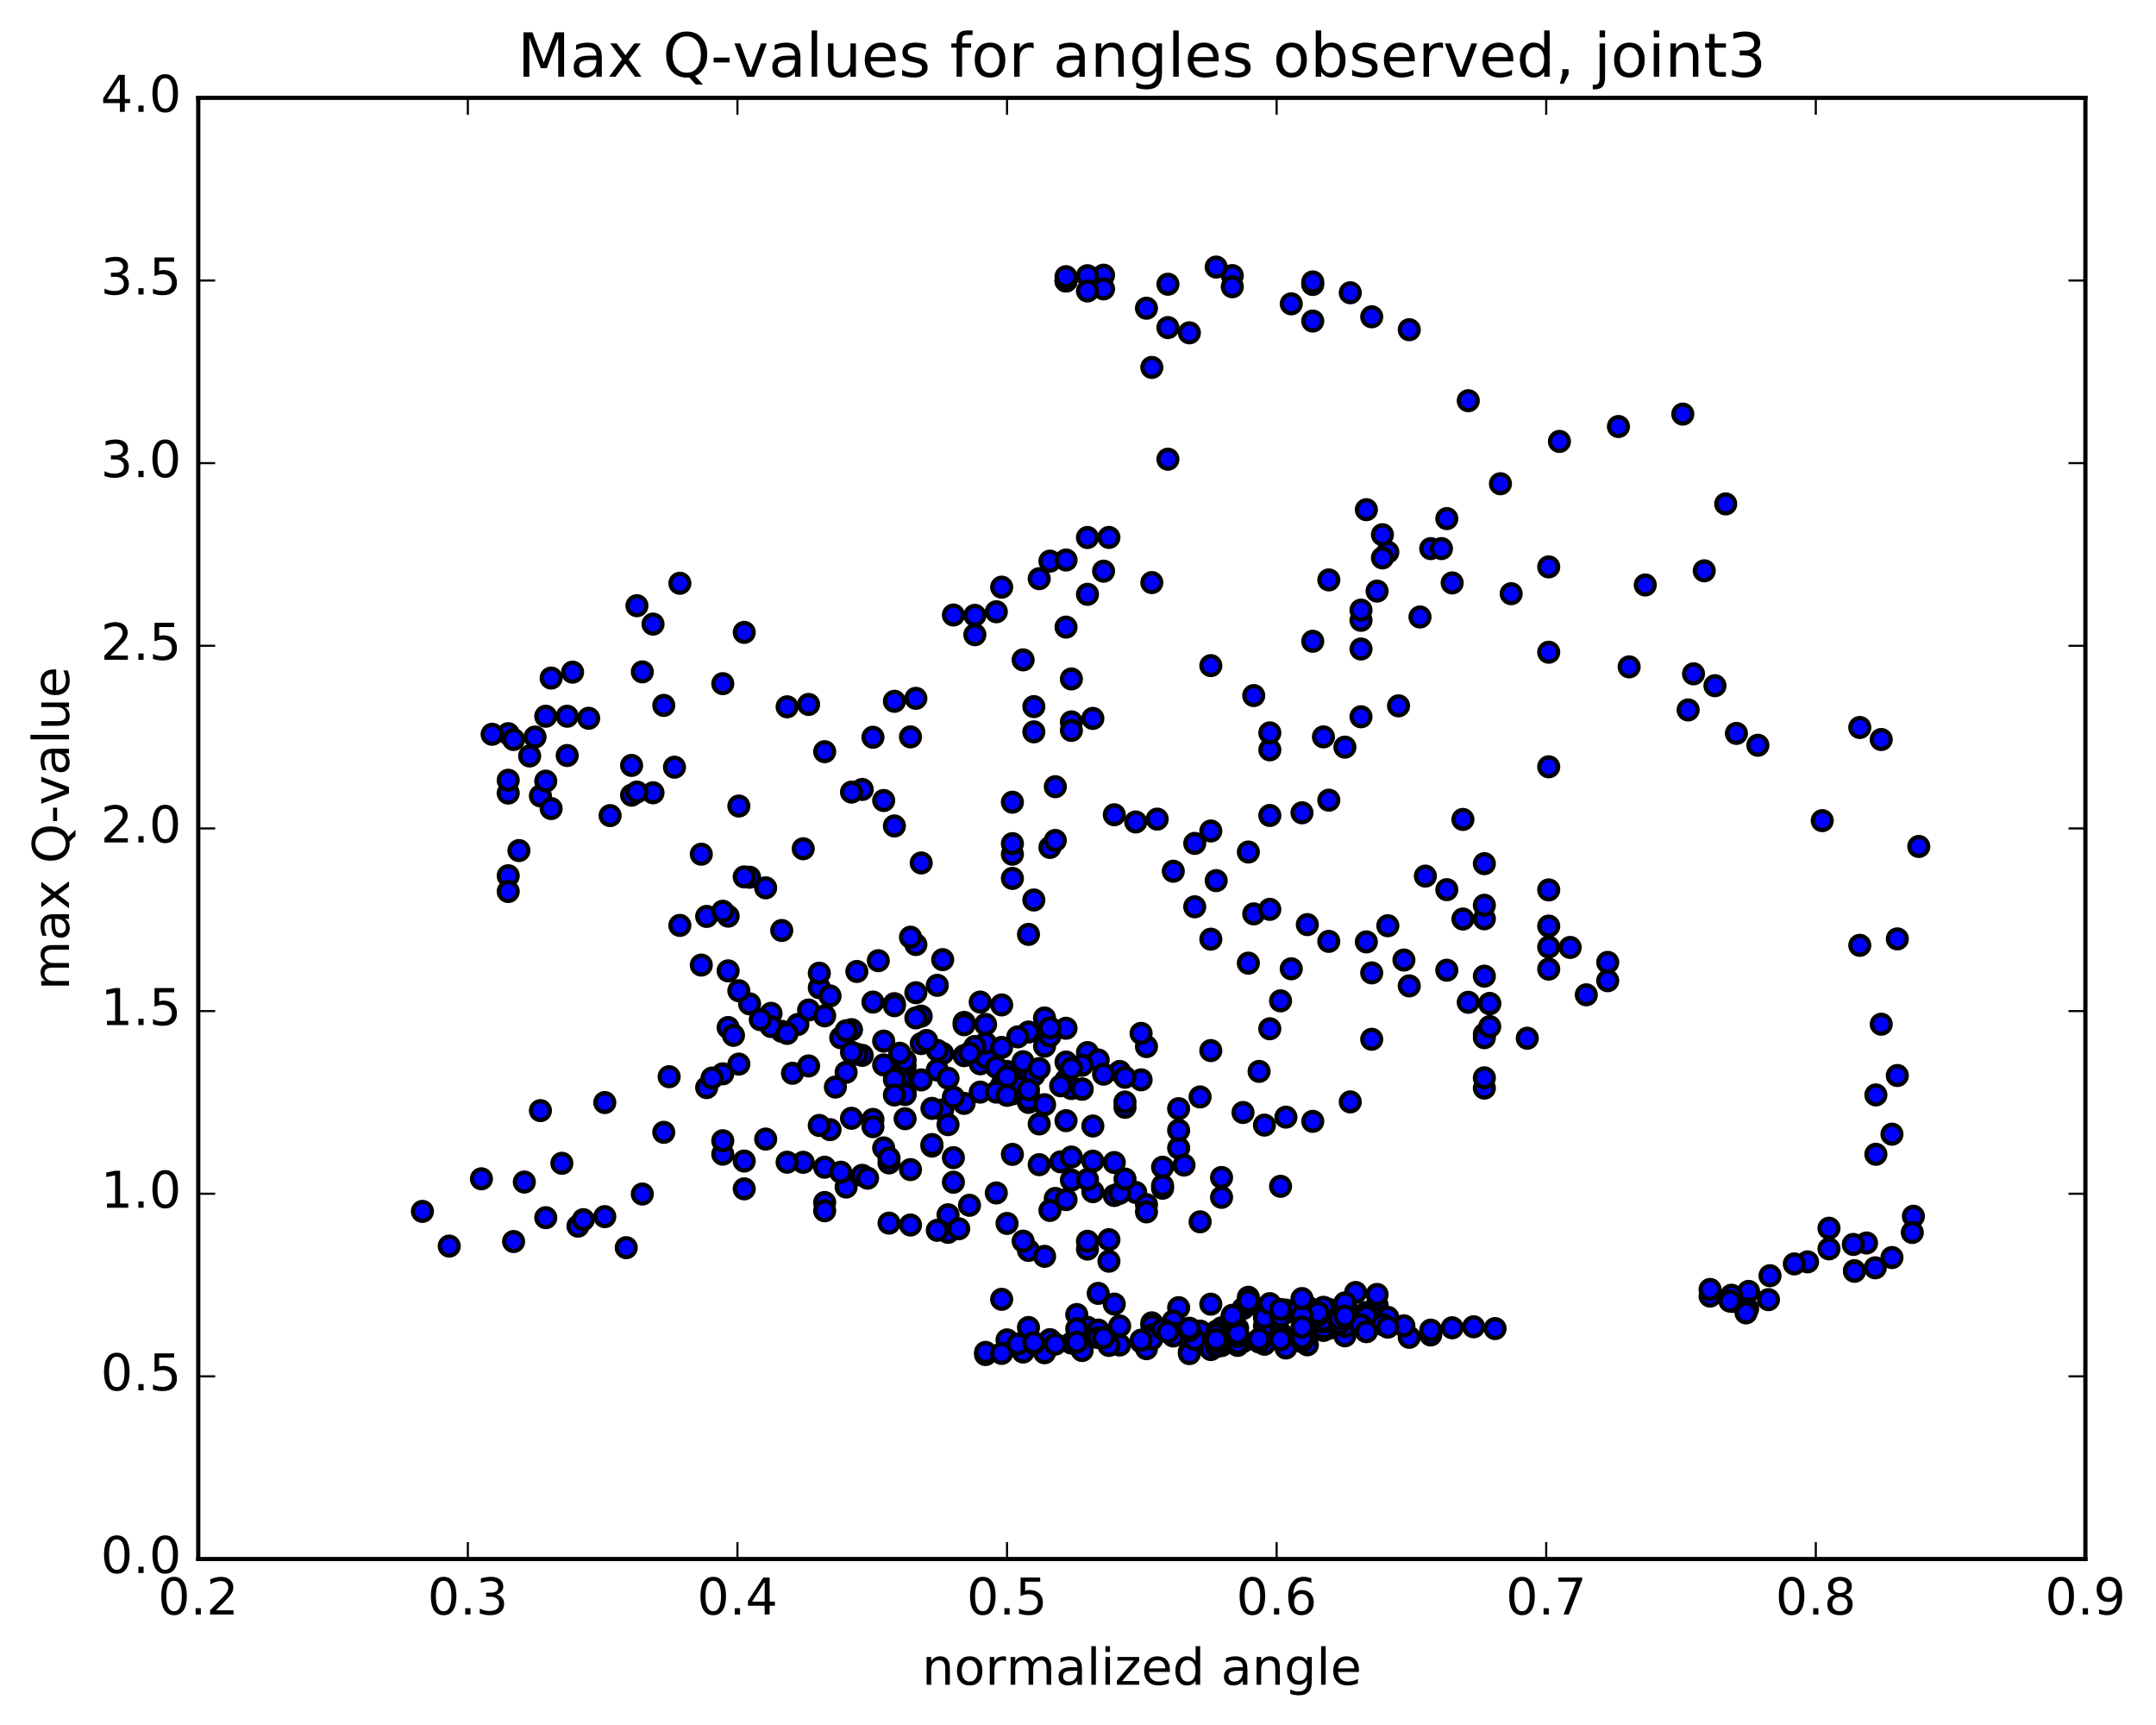 <?xml version="1.0" encoding="utf-8" standalone="no"?>
<!DOCTYPE svg PUBLIC "-//W3C//DTD SVG 1.1//EN"
  "http://www.w3.org/Graphics/SVG/1.1/DTD/svg11.dtd">
<!-- Created with matplotlib (http://matplotlib.org/) -->
<svg height="408pt" version="1.1" viewBox="0 0 510 408" width="510pt" xmlns="http://www.w3.org/2000/svg" xmlns:xlink="http://www.w3.org/1999/xlink">
 <defs>
  <style type="text/css">
*{stroke-linecap:butt;stroke-linejoin:round;stroke-miterlimit:100000;}
  </style>
 </defs>
 <g id="figure_1">
  <g id="patch_1">
   <path d="M 0 408.169 
L 510.039 408.169 
L 510.039 0 
L 0 0 
z
" style="fill:#ffffff;"/>
  </g>
  <g id="axes_1">
   <g id="patch_2">
    <path d="M 46.898 368.742 
L 493.298 368.742 
L 493.298 23.142 
L 46.898 23.142 
z
" style="fill:#ffffff;"/>
   </g>
   <g id="PathCollection_1">
    <defs>
     <path d="M 0 2.236 
C 0.593 2.236 1.162 2 1.581 1.581 
C 2 1.162 2.236 0.593 2.236 0 
C 2.236 -0.593 2 -1.162 1.581 -1.581 
C 1.162 -2 0.593 -2.236 0 -2.236 
C -0.593 -2.236 -1.162 -2 -1.581 -1.581 
C -2 -1.162 -2.236 -0.593 -2.236 0 
C -2.236 0.593 -2 1.162 -1.581 1.581 
C -1.162 2 -0.593 2.236 0 2.236 
z
" id="mac9d41b08c" style="stroke:#000000;"/>
    </defs>
    <g clip-path="url(#pfb6cdfd1ee)">
     <use style="fill:#0000ff;stroke:#000000;" x="310.529" xlink:href="#mac9d41b08c" y="265.224"/>
     <use style="fill:#0000ff;stroke:#000000;" x="238.212" xlink:href="#mac9d41b08c" y="254.67"/>
     <use style="fill:#0000ff;stroke:#000000;" x="238.212" xlink:href="#mac9d41b08c" y="253.412"/>
     <use style="fill:#0000ff;stroke:#000000;" x="238.212" xlink:href="#mac9d41b08c" y="255.32"/>
     <use style="fill:#0000ff;stroke:#000000;" x="243.287" xlink:href="#mac9d41b08c" y="260.742"/>
     <use style="fill:#0000ff;stroke:#000000;" x="252.168" xlink:href="#mac9d41b08c" y="251.2"/>
     <use style="fill:#0000ff;stroke:#000000;" x="247.093" xlink:href="#mac9d41b08c" y="247.444"/>
     <use style="fill:#0000ff;stroke:#000000;" x="231.868" xlink:href="#mac9d41b08c" y="251.617"/>
     <use style="fill:#0000ff;stroke:#000000;" x="222.987" xlink:href="#mac9d41b08c" y="249.175"/>
     <use style="fill:#0000ff;stroke:#000000;" x="228.062" xlink:href="#mac9d41b08c" y="241.825"/>
     <use style="fill:#0000ff;stroke:#000000;" x="236.943" xlink:href="#mac9d41b08c" y="237.685"/>
     <use style="fill:#0000ff;stroke:#000000;" x="231.868" xlink:href="#mac9d41b08c" y="237.015"/>
     <use style="fill:#0000ff;stroke:#000000;" x="217.912" xlink:href="#mac9d41b08c" y="240.337"/>
     <use style="fill:#0000ff;stroke:#000000;" x="209.031" xlink:href="#mac9d41b08c" y="246.243"/>
     <use style="fill:#0000ff;stroke:#000000;" x="214.106" xlink:href="#mac9d41b08c" y="252.107"/>
     <use style="fill:#0000ff;stroke:#000000;" x="217.912" xlink:href="#mac9d41b08c" y="246.827"/>
     <use style="fill:#0000ff;stroke:#000000;" x="209.031" xlink:href="#mac9d41b08c" y="251.873"/>
     <use style="fill:#0000ff;stroke:#000000;" x="214.106" xlink:href="#mac9d41b08c" y="258.67"/>
     <use style="fill:#0000ff;stroke:#000000;" x="217.912" xlink:href="#mac9d41b08c" y="255.419"/>
     <use style="fill:#0000ff;stroke:#000000;" x="212.837" xlink:href="#mac9d41b08c" y="255.182"/>
     <use style="fill:#0000ff;stroke:#000000;" x="221.718" xlink:href="#mac9d41b08c" y="248.443"/>
     <use style="fill:#0000ff;stroke:#000000;" x="221.718" xlink:href="#mac9d41b08c" y="233.05"/>
     <use style="fill:#0000ff;stroke:#000000;" x="216.643" xlink:href="#mac9d41b08c" y="223.406"/>
     <use style="fill:#0000ff;stroke:#000000;" x="207.763" xlink:href="#mac9d41b08c" y="227.22"/>
     <use style="fill:#0000ff;stroke:#000000;" x="202.688" xlink:href="#mac9d41b08c" y="229.773"/>
     <use style="fill:#0000ff;stroke:#000000;" x="193.807" xlink:href="#mac9d41b08c" y="233.619"/>
     <use style="fill:#0000ff;stroke:#000000;" x="193.807" xlink:href="#mac9d41b08c" y="230.175"/>
     <use style="fill:#0000ff;stroke:#000000;" x="188.732" xlink:href="#mac9d41b08c" y="242.307"/>
     <use style="fill:#0000ff;stroke:#000000;" x="174.776" xlink:href="#mac9d41b08c" y="251.682"/>
     <use style="fill:#0000ff;stroke:#000000;" x="170.97" xlink:href="#mac9d41b08c" y="253.986"/>
     <use style="fill:#0000ff;stroke:#000000;" x="184.925" xlink:href="#mac9d41b08c" y="243.938"/>
     <use style="fill:#0000ff;stroke:#000000;" x="198.881" xlink:href="#mac9d41b08c" y="245.448"/>
     <use style="fill:#0000ff;stroke:#000000;" x="214.106" xlink:href="#mac9d41b08c" y="250.76"/>
     <use style="fill:#0000ff;stroke:#000000;" x="219.181" xlink:href="#mac9d41b08c" y="246.1"/>
     <use style="fill:#0000ff;stroke:#000000;" x="203.956" xlink:href="#mac9d41b08c" y="249.619"/>
     <use style="fill:#0000ff;stroke:#000000;" x="200.15" xlink:href="#mac9d41b08c" y="253.618"/>
     <use style="fill:#0000ff;stroke:#000000;" x="214.105" xlink:href="#mac9d41b08c" y="258.88"/>
     <use style="fill:#0000ff;stroke:#000000;" x="222.986" xlink:href="#mac9d41b08c" y="262.516"/>
     <use style="fill:#0000ff;stroke:#000000;" x="228.061" xlink:href="#mac9d41b08c" y="260.973"/>
     <use style="fill:#0000ff;stroke:#000000;" x="243.285" xlink:href="#mac9d41b08c" y="259.159"/>
     <use style="fill:#0000ff;stroke:#000000;" x="252.167" xlink:href="#mac9d41b08c" y="255.413"/>
     <use style="fill:#0000ff;stroke:#000000;" x="252.167" xlink:href="#mac9d41b08c" y="243.202"/>
     <use style="fill:#0000ff;stroke:#000000;" x="257.241" xlink:href="#mac9d41b08c" y="248.954"/>
     <use style="fill:#0000ff;stroke:#000000;" x="266.122" xlink:href="#mac9d41b08c" y="261.908"/>
     <use style="fill:#0000ff;stroke:#000000;" x="271.197" xlink:href="#mac9d41b08c" y="247.535"/>
     <use style="fill:#0000ff;stroke:#000000;" x="286.422" xlink:href="#mac9d41b08c" y="222.137"/>
     <use style="fill:#0000ff;stroke:#000000;" x="295.302" xlink:href="#mac9d41b08c" y="201.522"/>
     <use style="fill:#0000ff;stroke:#000000;" x="300.377" xlink:href="#mac9d41b08c" y="177.355"/>
     <use style="fill:#0000ff;stroke:#000000;" x="314.333" xlink:href="#mac9d41b08c" y="137.159"/>
     <use style="fill:#0000ff;stroke:#000000;" x="323.213" xlink:href="#mac9d41b08c" y="120.551"/>
     <use style="fill:#0000ff;stroke:#000000;" x="328.288" xlink:href="#mac9d41b08c" y="130.591"/>
     <use style="fill:#0000ff;stroke:#000000;" x="338.438" xlink:href="#mac9d41b08c" y="129.757"/>
     <use style="fill:#0000ff;stroke:#000000;" x="343.512" xlink:href="#mac9d41b08c" y="137.874"/>
     <use style="fill:#0000ff;stroke:#000000;" x="357.468" xlink:href="#mac9d41b08c" y="140.424"/>
     <use style="fill:#0000ff;stroke:#000000;" x="366.349" xlink:href="#mac9d41b08c" y="134.079"/>
     <use style="fill:#0000ff;stroke:#000000;" x="366.349" xlink:href="#mac9d41b08c" y="154.265"/>
     <use style="fill:#0000ff;stroke:#000000;" x="366.349" xlink:href="#mac9d41b08c" y="181.364"/>
     <use style="fill:#0000ff;stroke:#000000;" x="366.349" xlink:href="#mac9d41b08c" y="210.485"/>
     <use style="fill:#0000ff;stroke:#000000;" x="366.349" xlink:href="#mac9d41b08c" y="229.216"/>
     <use style="fill:#0000ff;stroke:#000000;" x="366.349" xlink:href="#mac9d41b08c" y="223.999"/>
     <use style="fill:#0000ff;stroke:#000000;" x="366.348" xlink:href="#mac9d41b08c" y="219.039"/>
     <use style="fill:#0000ff;stroke:#000000;" x="371.423" xlink:href="#mac9d41b08c" y="224.089"/>
     <use style="fill:#0000ff;stroke:#000000;" x="380.304" xlink:href="#mac9d41b08c" y="227.623"/>
     <use style="fill:#0000ff;stroke:#000000;" x="380.305" xlink:href="#mac9d41b08c" y="231.961"/>
     <use style="fill:#0000ff;stroke:#000000;" x="375.23" xlink:href="#mac9d41b08c" y="235.296"/>
     <use style="fill:#0000ff;stroke:#000000;" x="361.274" xlink:href="#mac9d41b08c" y="245.566"/>
     <use style="fill:#0000ff;stroke:#000000;" x="351.125" xlink:href="#mac9d41b08c" y="257.366"/>
     <use style="fill:#0000ff;stroke:#000000;" x="351.124" xlink:href="#mac9d41b08c" y="254.928"/>
     <use style="fill:#0000ff;stroke:#000000;" x="351.124" xlink:href="#mac9d41b08c" y="244.597"/>
     <use style="fill:#0000ff;stroke:#000000;" x="351.124" xlink:href="#mac9d41b08c" y="245.434"/>
     <use style="fill:#0000ff;stroke:#000000;" x="351.124" xlink:href="#mac9d41b08c" y="230.881"/>
     <use style="fill:#0000ff;stroke:#000000;" x="351.124" xlink:href="#mac9d41b08c" y="217.316"/>
     <use style="fill:#0000ff;stroke:#000000;" x="346.049" xlink:href="#mac9d41b08c" y="217.368"/>
     <use style="fill:#0000ff;stroke:#000000;" x="342.243" xlink:href="#mac9d41b08c" y="210.424"/>
     <use style="fill:#0000ff;stroke:#000000;" x="351.123" xlink:href="#mac9d41b08c" y="214.115"/>
     <use style="fill:#0000ff;stroke:#000000;" x="351.124" xlink:href="#mac9d41b08c" y="204.279"/>
     <use style="fill:#0000ff;stroke:#000000;" x="346.048" xlink:href="#mac9d41b08c" y="193.812"/>
     <use style="fill:#0000ff;stroke:#000000;" x="337.167" xlink:href="#mac9d41b08c" y="207.214"/>
     <use style="fill:#0000ff;stroke:#000000;" x="332.092" xlink:href="#mac9d41b08c" y="227.069"/>
     <use style="fill:#0000ff;stroke:#000000;" x="323.211" xlink:href="#mac9d41b08c" y="222.781"/>
     <use style="fill:#0000ff;stroke:#000000;" x="328.286" xlink:href="#mac9d41b08c" y="218.956"/>
     <use style="fill:#0000ff;stroke:#000000;" x="342.242" xlink:href="#mac9d41b08c" y="229.479"/>
     <use style="fill:#0000ff;stroke:#000000;" x="352.392" xlink:href="#mac9d41b08c" y="237.354"/>
     <use style="fill:#0000ff;stroke:#000000;" x="352.391" xlink:href="#mac9d41b08c" y="237.396"/>
     <use style="fill:#0000ff;stroke:#000000;" x="352.392" xlink:href="#mac9d41b08c" y="242.811"/>
     <use style="fill:#0000ff;stroke:#000000;" x="347.317" xlink:href="#mac9d41b08c" y="237.06"/>
     <use style="fill:#0000ff;stroke:#000000;" x="333.361" xlink:href="#mac9d41b08c" y="233.185"/>
     <use style="fill:#0000ff;stroke:#000000;" x="324.48" xlink:href="#mac9d41b08c" y="245.811"/>
     <use style="fill:#0000ff;stroke:#000000;" x="319.405" xlink:href="#mac9d41b08c" y="260.62"/>
     <use style="fill:#0000ff;stroke:#000000;" x="304.181" xlink:href="#mac9d41b08c" y="264.226"/>
     <use style="fill:#0000ff;stroke:#000000;" x="294.031" xlink:href="#mac9d41b08c" y="263.13"/>
     <use style="fill:#0000ff;stroke:#000000;" x="299.106" xlink:href="#mac9d41b08c" y="266.113"/>
     <use style="fill:#0000ff;stroke:#000000;" x="302.912" xlink:href="#mac9d41b08c" y="280.586"/>
     <use style="fill:#0000ff;stroke:#000000;" x="288.956" xlink:href="#mac9d41b08c" y="278.501"/>
     <use style="fill:#0000ff;stroke:#000000;" x="278.806" xlink:href="#mac9d41b08c" y="271.526"/>
     <use style="fill:#0000ff;stroke:#000000;" x="278.806" xlink:href="#mac9d41b08c" y="267.333"/>
     <use style="fill:#0000ff;stroke:#000000;" x="278.806" xlink:href="#mac9d41b08c" y="262.223"/>
     <use style="fill:#0000ff;stroke:#000000;" x="283.881" xlink:href="#mac9d41b08c" y="259.453"/>
     <use style="fill:#0000ff;stroke:#000000;" x="297.837" xlink:href="#mac9d41b08c" y="253.407"/>
     <use style="fill:#0000ff;stroke:#000000;" x="302.912" xlink:href="#mac9d41b08c" y="236.726"/>
     <use style="fill:#0000ff;stroke:#000000;" x="287.687" xlink:href="#mac9d41b08c" y="208.287"/>
     <use style="fill:#0000ff;stroke:#000000;" x="273.731" xlink:href="#mac9d41b08c" y="193.737"/>
     <use style="fill:#0000ff;stroke:#000000;" x="268.657" xlink:href="#mac9d41b08c" y="194.412"/>
     <use style="fill:#0000ff;stroke:#000000;" x="282.612" xlink:href="#mac9d41b08c" y="199.484"/>
     <use style="fill:#0000ff;stroke:#000000;" x="286.418" xlink:href="#mac9d41b08c" y="196.548"/>
     <use style="fill:#0000ff;stroke:#000000;" x="277.538" xlink:href="#mac9d41b08c" y="206.068"/>
     <use style="fill:#0000ff;stroke:#000000;" x="282.612" xlink:href="#mac9d41b08c" y="214.48"/>
     <use style="fill:#0000ff;stroke:#000000;" x="296.568" xlink:href="#mac9d41b08c" y="216.153"/>
     <use style="fill:#0000ff;stroke:#000000;" x="300.374" xlink:href="#mac9d41b08c" y="192.877"/>
     <use style="fill:#0000ff;stroke:#000000;" x="296.568" xlink:href="#mac9d41b08c" y="164.515"/>
     <use style="fill:#0000ff;stroke:#000000;" x="310.524" xlink:href="#mac9d41b08c" y="151.674"/>
     <use style="fill:#0000ff;stroke:#000000;" x="325.749" xlink:href="#mac9d41b08c" y="139.809"/>
     <use style="fill:#0000ff;stroke:#000000;" x="335.898" xlink:href="#mac9d41b08c" y="145.931"/>
     <use style="fill:#0000ff;stroke:#000000;" x="330.823" xlink:href="#mac9d41b08c" y="166.947"/>
     <use style="fill:#0000ff;stroke:#000000;" x="321.943" xlink:href="#mac9d41b08c" y="169.529"/>
     <use style="fill:#0000ff;stroke:#000000;" x="321.943" xlink:href="#mac9d41b08c" y="153.502"/>
     <use style="fill:#0000ff;stroke:#000000;" x="321.943" xlink:href="#mac9d41b08c" y="146.72"/>
     <use style="fill:#0000ff;stroke:#000000;" x="327.018" xlink:href="#mac9d41b08c" y="131.955"/>
     <use style="fill:#0000ff;stroke:#000000;" x="342.242" xlink:href="#mac9d41b08c" y="122.66"/>
     <use style="fill:#0000ff;stroke:#000000;" x="347.317" xlink:href="#mac9d41b08c" y="94.78"/>
     <use style="fill:#0000ff;stroke:#000000;" x="333.362" xlink:href="#mac9d41b08c" y="77.984"/>
     <use style="fill:#0000ff;stroke:#000000;" x="324.481" xlink:href="#mac9d41b08c" y="74.925"/>
     <use style="fill:#0000ff;stroke:#000000;" x="319.406" xlink:href="#mac9d41b08c" y="69.247"/>
     <use style="fill:#0000ff;stroke:#000000;" x="310.525" xlink:href="#mac9d41b08c" y="67.281"/>
     <use style="fill:#0000ff;stroke:#000000;" x="310.526" xlink:href="#mac9d41b08c" y="66.683"/>
     <use style="fill:#0000ff;stroke:#000000;" x="310.526" xlink:href="#mac9d41b08c" y="75.936"/>
     <use style="fill:#0000ff;stroke:#000000;" x="305.45" xlink:href="#mac9d41b08c" y="71.863"/>
     <use style="fill:#0000ff;stroke:#000000;" x="291.495" xlink:href="#mac9d41b08c" y="65.179"/>
     <use style="fill:#0000ff;stroke:#000000;" x="287.689" xlink:href="#mac9d41b08c" y="63.167"/>
     <use style="fill:#0000ff;stroke:#000000;" x="291.495" xlink:href="#mac9d41b08c" y="67.822"/>
     <use style="fill:#0000ff;stroke:#000000;" x="281.346" xlink:href="#mac9d41b08c" y="78.72"/>
     <use style="fill:#0000ff;stroke:#000000;" x="276.271" xlink:href="#mac9d41b08c" y="67.221"/>
     <use style="fill:#0000ff;stroke:#000000;" x="261.046" xlink:href="#mac9d41b08c" y="65.084"/>
     <use style="fill:#0000ff;stroke:#000000;" x="257.24" xlink:href="#mac9d41b08c" y="65.212"/>
     <use style="fill:#0000ff;stroke:#000000;" x="261.046" xlink:href="#mac9d41b08c" y="68.325"/>
     <use style="fill:#0000ff;stroke:#000000;" x="252.165" xlink:href="#mac9d41b08c" y="66.445"/>
     <use style="fill:#0000ff;stroke:#000000;" x="252.165" xlink:href="#mac9d41b08c" y="66.478"/>
     <use style="fill:#0000ff;stroke:#000000;" x="252.165" xlink:href="#mac9d41b08c" y="65.444"/>
     <use style="fill:#0000ff;stroke:#000000;" x="257.24" xlink:href="#mac9d41b08c" y="68.823"/>
     <use style="fill:#0000ff;stroke:#000000;" x="271.196" xlink:href="#mac9d41b08c" y="72.904"/>
     <use style="fill:#0000ff;stroke:#000000;" x="276.27" xlink:href="#mac9d41b08c" y="77.481"/>
     <use style="fill:#0000ff;stroke:#000000;" x="272.464" xlink:href="#mac9d41b08c" y="86.901"/>
     <use style="fill:#0000ff;stroke:#000000;" x="276.27" xlink:href="#mac9d41b08c" y="108.612"/>
     <use style="fill:#0000ff;stroke:#000000;" x="262.315" xlink:href="#mac9d41b08c" y="127.114"/>
     <use style="fill:#0000ff;stroke:#000000;" x="257.24" xlink:href="#mac9d41b08c" y="127.134"/>
     <use style="fill:#0000ff;stroke:#000000;" x="272.464" xlink:href="#mac9d41b08c" y="137.794"/>
     <use style="fill:#0000ff;stroke:#000000;" x="286.42" xlink:href="#mac9d41b08c" y="157.435"/>
     <use style="fill:#0000ff;stroke:#000000;" x="300.376" xlink:href="#mac9d41b08c" y="173.334"/>
     <use style="fill:#0000ff;stroke:#000000;" x="314.331" xlink:href="#mac9d41b08c" y="189.26"/>
     <use style="fill:#0000ff;stroke:#000000;" x="318.136" xlink:href="#mac9d41b08c" y="176.714"/>
     <use style="fill:#0000ff;stroke:#000000;" x="307.987" xlink:href="#mac9d41b08c" y="192.243"/>
     <use style="fill:#0000ff;stroke:#000000;" x="313.061" xlink:href="#mac9d41b08c" y="174.285"/>
     <use style="fill:#0000ff;stroke:#000000;" x="321.941" xlink:href="#mac9d41b08c" y="144.308"/>
     <use style="fill:#0000ff;stroke:#000000;" x="327.016" xlink:href="#mac9d41b08c" y="126.47"/>
     <use style="fill:#0000ff;stroke:#000000;" x="340.971" xlink:href="#mac9d41b08c" y="129.75"/>
     <use style="fill:#0000ff;stroke:#000000;" x="354.927" xlink:href="#mac9d41b08c" y="114.415"/>
     <use style="fill:#0000ff;stroke:#000000;" x="368.882" xlink:href="#mac9d41b08c" y="104.406"/>
     <use style="fill:#0000ff;stroke:#000000;" x="382.838" xlink:href="#mac9d41b08c" y="100.881"/>
     <use style="fill:#0000ff;stroke:#000000;" x="398.062" xlink:href="#mac9d41b08c" y="97.944"/>
     <use style="fill:#0000ff;stroke:#000000;" x="408.212" xlink:href="#mac9d41b08c" y="119.183"/>
     <use style="fill:#0000ff;stroke:#000000;" x="403.137" xlink:href="#mac9d41b08c" y="135.009"/>
     <use style="fill:#0000ff;stroke:#000000;" x="389.181" xlink:href="#mac9d41b08c" y="138.361"/>
     <use style="fill:#0000ff;stroke:#000000;" x="385.375" xlink:href="#mac9d41b08c" y="157.727"/>
     <use style="fill:#0000ff;stroke:#000000;" x="399.331" xlink:href="#mac9d41b08c" y="167.916"/>
     <use style="fill:#0000ff;stroke:#000000;" x="405.675" xlink:href="#mac9d41b08c" y="162.183"/>
     <use style="fill:#0000ff;stroke:#000000;" x="400.6" xlink:href="#mac9d41b08c" y="159.376"/>
     <use style="fill:#0000ff;stroke:#000000;" x="410.749" xlink:href="#mac9d41b08c" y="173.466"/>
     <use style="fill:#0000ff;stroke:#000000;" x="415.824" xlink:href="#mac9d41b08c" y="176.271"/>
     <use style="fill:#0000ff;stroke:#000000;" x="431.049" xlink:href="#mac9d41b08c" y="194.102"/>
     <use style="fill:#0000ff;stroke:#000000;" x="439.93" xlink:href="#mac9d41b08c" y="172.067"/>
     <use style="fill:#0000ff;stroke:#000000;" x="445.004" xlink:href="#mac9d41b08c" y="174.913"/>
     <use style="fill:#0000ff;stroke:#000000;" x="453.885" xlink:href="#mac9d41b08c" y="200.21"/>
     <use style="fill:#0000ff;stroke:#000000;" x="448.811" xlink:href="#mac9d41b08c" y="222.068"/>
     <use style="fill:#0000ff;stroke:#000000;" x="439.93" xlink:href="#mac9d41b08c" y="223.591"/>
     <use style="fill:#0000ff;stroke:#000000;" x="445.005" xlink:href="#mac9d41b08c" y="242.245"/>
     <use style="fill:#0000ff;stroke:#000000;" x="448.811" xlink:href="#mac9d41b08c" y="254.382"/>
     <use style="fill:#0000ff;stroke:#000000;" x="443.736" xlink:href="#mac9d41b08c" y="258.973"/>
     <use style="fill:#0000ff;stroke:#000000;" x="447.543" xlink:href="#mac9d41b08c" y="268.256"/>
     <use style="fill:#0000ff;stroke:#000000;" x="443.737" xlink:href="#mac9d41b08c" y="273.014"/>
     <use style="fill:#0000ff;stroke:#000000;" x="452.618" xlink:href="#mac9d41b08c" y="287.665"/>
     <use style="fill:#0000ff;stroke:#000000;" x="447.543" xlink:href="#mac9d41b08c" y="297.433"/>
     <use style="fill:#0000ff;stroke:#000000;" x="438.663" xlink:href="#mac9d41b08c" y="300.549"/>
     <use style="fill:#0000ff;stroke:#000000;" x="438.681" xlink:href="#mac9d41b08c" y="300.691"/>
     <use style="fill:#0000ff;stroke:#000000;" x="443.596" xlink:href="#mac9d41b08c" y="299.865"/>
     <use style="fill:#0000ff;stroke:#000000;" x="441.531" xlink:href="#mac9d41b08c" y="293.99"/>
     <use style="fill:#0000ff;stroke:#000000;" x="432.65" xlink:href="#mac9d41b08c" y="290.502"/>
     <use style="fill:#0000ff;stroke:#000000;" x="432.65" xlink:href="#mac9d41b08c" y="295.383"/>
     <use style="fill:#0000ff;stroke:#000000;" x="427.576" xlink:href="#mac9d41b08c" y="298.457"/>
     <use style="fill:#0000ff;stroke:#000000;" x="418.696" xlink:href="#mac9d41b08c" y="301.73"/>
     <use style="fill:#0000ff;stroke:#000000;" x="413.621" xlink:href="#mac9d41b08c" y="305.44"/>
     <use style="fill:#0000ff;stroke:#000000;" x="409.815" xlink:href="#mac9d41b08c" y="307.816"/>
     <use style="fill:#0000ff;stroke:#000000;" x="413.401" xlink:href="#mac9d41b08c" y="309.553"/>
     <use style="fill:#0000ff;stroke:#000000;" x="404.52" xlink:href="#mac9d41b08c" y="306.558"/>
     <use style="fill:#0000ff;stroke:#000000;" x="404.52" xlink:href="#mac9d41b08c" y="304.984"/>
     <use style="fill:#0000ff;stroke:#000000;" x="409.595" xlink:href="#mac9d41b08c" y="306.349"/>
     <use style="fill:#0000ff;stroke:#000000;" x="418.329" xlink:href="#mac9d41b08c" y="307.395"/>
     <use style="fill:#0000ff;stroke:#000000;" x="413.022" xlink:href="#mac9d41b08c" y="310.526"/>
     <use style="fill:#0000ff;stroke:#000000;" x="409.216" xlink:href="#mac9d41b08c" y="307.738"/>
     <use style="fill:#0000ff;stroke:#000000;" x="424.441" xlink:href="#mac9d41b08c" y="298.941"/>
     <use style="fill:#0000ff;stroke:#000000;" x="438.396" xlink:href="#mac9d41b08c" y="294.335"/>
     <use style="fill:#0000ff;stroke:#000000;" x="452.352" xlink:href="#mac9d41b08c" y="291.508"/>
     <use style="fill:#0000ff;stroke:#000000;" x="238.212" xlink:href="#mac9d41b08c" y="254.67"/>
     <use style="fill:#0000ff;stroke:#000000;" x="243.287" xlink:href="#mac9d41b08c" y="260.144"/>
     <use style="fill:#0000ff;stroke:#000000;" x="252.168" xlink:href="#mac9d41b08c" y="265.062"/>
     <use style="fill:#0000ff;stroke:#000000;" x="247.093" xlink:href="#mac9d41b08c" y="261.286"/>
     <use style="fill:#0000ff;stroke:#000000;" x="236.943" xlink:href="#mac9d41b08c" y="256.642"/>
     <use style="fill:#0000ff;stroke:#000000;" x="231.868" xlink:href="#mac9d41b08c" y="258.307"/>
     <use style="fill:#0000ff;stroke:#000000;" x="220.45" xlink:href="#mac9d41b08c" y="262.156"/>
     <use style="fill:#0000ff;stroke:#000000;" x="220.45" xlink:href="#mac9d41b08c" y="271.075"/>
     <use style="fill:#0000ff;stroke:#000000;" x="215.375" xlink:href="#mac9d41b08c" y="276.635"/>
     <use style="fill:#0000ff;stroke:#000000;" x="210.3" xlink:href="#mac9d41b08c" y="275.053"/>
     <use style="fill:#0000ff;stroke:#000000;" x="224.256" xlink:href="#mac9d41b08c" y="265.998"/>
     <use style="fill:#0000ff;stroke:#000000;" x="239.48" xlink:href="#mac9d41b08c" y="258.733"/>
     <use style="fill:#0000ff;stroke:#000000;" x="243.286" xlink:href="#mac9d41b08c" y="254.49"/>
     <use style="fill:#0000ff;stroke:#000000;" x="233.137" xlink:href="#mac9d41b08c" y="250.095"/>
     <use style="fill:#0000ff;stroke:#000000;" x="233.137" xlink:href="#mac9d41b08c" y="246.707"/>
     <use style="fill:#0000ff;stroke:#000000;" x="228.062" xlink:href="#mac9d41b08c" y="249.687"/>
     <use style="fill:#0000ff;stroke:#000000;" x="212.837" xlink:href="#mac9d41b08c" y="249.119"/>
     <use style="fill:#0000ff;stroke:#000000;" x="202.687" xlink:href="#mac9d41b08c" y="249.338"/>
     <use style="fill:#0000ff;stroke:#000000;" x="197.612" xlink:href="#mac9d41b08c" y="257.115"/>
     <use style="fill:#0000ff;stroke:#000000;" x="187.463" xlink:href="#mac9d41b08c" y="253.851"/>
     <use style="fill:#0000ff;stroke:#000000;" x="182.388" xlink:href="#mac9d41b08c" y="239.671"/>
     <use style="fill:#0000ff;stroke:#000000;" x="172.238" xlink:href="#mac9d41b08c" y="243.03"/>
     <use style="fill:#0000ff;stroke:#000000;" x="167.163" xlink:href="#mac9d41b08c" y="257.242"/>
     <use style="fill:#0000ff;stroke:#000000;" x="157.014" xlink:href="#mac9d41b08c" y="267.817"/>
     <use style="fill:#0000ff;stroke:#000000;" x="151.939" xlink:href="#mac9d41b08c" y="282.414"/>
     <use style="fill:#0000ff;stroke:#000000;" x="136.715" xlink:href="#mac9d41b08c" y="290.013"/>
     <use style="fill:#0000ff;stroke:#000000;" x="121.49" xlink:href="#mac9d41b08c" y="293.649"/>
     <use style="fill:#0000ff;stroke:#000000;" x="106.266" xlink:href="#mac9d41b08c" y="294.726"/>
     <use style="fill:#0000ff;stroke:#000000;" x="99.923" xlink:href="#mac9d41b08c" y="286.522"/>
     <use style="fill:#0000ff;stroke:#000000;" x="113.878" xlink:href="#mac9d41b08c" y="278.811"/>
     <use style="fill:#0000ff;stroke:#000000;" x="124.028" xlink:href="#mac9d41b08c" y="279.579"/>
     <use style="fill:#0000ff;stroke:#000000;" x="129.103" xlink:href="#mac9d41b08c" y="288.007"/>
     <use style="fill:#0000ff;stroke:#000000;" x="143.059" xlink:href="#mac9d41b08c" y="287.757"/>
     <use style="fill:#0000ff;stroke:#000000;" x="148.134" xlink:href="#mac9d41b08c" y="295.101"/>
     <use style="fill:#0000ff;stroke:#000000;" x="137.984" xlink:href="#mac9d41b08c" y="288.478"/>
     <use style="fill:#0000ff;stroke:#000000;" x="132.91" xlink:href="#mac9d41b08c" y="275.146"/>
     <use style="fill:#0000ff;stroke:#000000;" x="127.835" xlink:href="#mac9d41b08c" y="262.682"/>
     <use style="fill:#0000ff;stroke:#000000;" x="143.059" xlink:href="#mac9d41b08c" y="260.778"/>
     <use style="fill:#0000ff;stroke:#000000;" x="158.284" xlink:href="#mac9d41b08c" y="254.661"/>
     <use style="fill:#0000ff;stroke:#000000;" x="168.433" xlink:href="#mac9d41b08c" y="254.978"/>
     <use style="fill:#0000ff;stroke:#000000;" x="173.508" xlink:href="#mac9d41b08c" y="244.882"/>
     <use style="fill:#0000ff;stroke:#000000;" x="182.389" xlink:href="#mac9d41b08c" y="242.79"/>
     <use style="fill:#0000ff;stroke:#000000;" x="177.314" xlink:href="#mac9d41b08c" y="237.426"/>
     <use style="fill:#0000ff;stroke:#000000;" x="172.239" xlink:href="#mac9d41b08c" y="216.69"/>
     <use style="fill:#0000ff;stroke:#000000;" x="177.314" xlink:href="#mac9d41b08c" y="207.484"/>
     <use style="fill:#0000ff;stroke:#000000;" x="167.164" xlink:href="#mac9d41b08c" y="216.755"/>
     <use style="fill:#0000ff;stroke:#000000;" x="172.239" xlink:href="#mac9d41b08c" y="229.63"/>
     <use style="fill:#0000ff;stroke:#000000;" x="186.195" xlink:href="#mac9d41b08c" y="244.423"/>
     <use style="fill:#0000ff;stroke:#000000;" x="201.42" xlink:href="#mac9d41b08c" y="243.535"/>
     <use style="fill:#0000ff;stroke:#000000;" x="216.644" xlink:href="#mac9d41b08c" y="240.757"/>
     <use style="fill:#0000ff;stroke:#000000;" x="230.6" xlink:href="#mac9d41b08c" y="247.516"/>
     <use style="fill:#0000ff;stroke:#000000;" x="235.675" xlink:href="#mac9d41b08c" y="252.43"/>
     <use style="fill:#0000ff;stroke:#000000;" x="221.719" xlink:href="#mac9d41b08c" y="253.087"/>
     <use style="fill:#0000ff;stroke:#000000;" x="211.569" xlink:href="#mac9d41b08c" y="255.307"/>
     <use style="fill:#0000ff;stroke:#000000;" x="211.569" xlink:href="#mac9d41b08c" y="258.993"/>
     <use style="fill:#0000ff;stroke:#000000;" x="206.495" xlink:href="#mac9d41b08c" y="264.764"/>
     <use style="fill:#0000ff;stroke:#000000;" x="196.345" xlink:href="#mac9d41b08c" y="267.185"/>
     <use style="fill:#0000ff;stroke:#000000;" x="201.42" xlink:href="#mac9d41b08c" y="264.495"/>
     <use style="fill:#0000ff;stroke:#000000;" x="206.495" xlink:href="#mac9d41b08c" y="266.484"/>
     <use style="fill:#0000ff;stroke:#000000;" x="190.001" xlink:href="#mac9d41b08c" y="274.908"/>
     <use style="fill:#0000ff;stroke:#000000;" x="176.046" xlink:href="#mac9d41b08c" y="281.193"/>
     <use style="fill:#0000ff;stroke:#000000;" x="170.971" xlink:href="#mac9d41b08c" y="272.984"/>
     <use style="fill:#0000ff;stroke:#000000;" x="176.045" xlink:href="#mac9d41b08c" y="274.612"/>
     <use style="fill:#0000ff;stroke:#000000;" x="170.971" xlink:href="#mac9d41b08c" y="269.814"/>
     <use style="fill:#0000ff;stroke:#000000;" x="181.12" xlink:href="#mac9d41b08c" y="269.416"/>
     <use style="fill:#0000ff;stroke:#000000;" x="186.195" xlink:href="#mac9d41b08c" y="274.888"/>
     <use style="fill:#0000ff;stroke:#000000;" x="195.076" xlink:href="#mac9d41b08c" y="284.414"/>
     <use style="fill:#0000ff;stroke:#000000;" x="195.076" xlink:href="#mac9d41b08c" y="286.375"/>
     <use style="fill:#0000ff;stroke:#000000;" x="195.077" xlink:href="#mac9d41b08c" y="276.076"/>
     <use style="fill:#0000ff;stroke:#000000;" x="200.152" xlink:href="#mac9d41b08c" y="280.762"/>
     <use style="fill:#0000ff;stroke:#000000;" x="210.302" xlink:href="#mac9d41b08c" y="289.296"/>
     <use style="fill:#0000ff;stroke:#000000;" x="215.377" xlink:href="#mac9d41b08c" y="289.741"/>
     <use style="fill:#0000ff;stroke:#000000;" x="224.258" xlink:href="#mac9d41b08c" y="290.926"/>
     <use style="fill:#0000ff;stroke:#000000;" x="224.258" xlink:href="#mac9d41b08c" y="291.474"/>
     <use style="fill:#0000ff;stroke:#000000;" x="224.258" xlink:href="#mac9d41b08c" y="287.329"/>
     <use style="fill:#0000ff;stroke:#000000;" x="229.333" xlink:href="#mac9d41b08c" y="285.074"/>
     <use style="fill:#0000ff;stroke:#000000;" x="239.482" xlink:href="#mac9d41b08c" y="273.035"/>
     <use style="fill:#0000ff;stroke:#000000;" x="244.557" xlink:href="#mac9d41b08c" y="254.325"/>
     <use style="fill:#0000ff;stroke:#000000;" x="259.782" xlink:href="#mac9d41b08c" y="250.698"/>
     <use style="fill:#0000ff;stroke:#000000;" x="269.932" xlink:href="#mac9d41b08c" y="255.404"/>
     <use style="fill:#0000ff;stroke:#000000;" x="264.857" xlink:href="#mac9d41b08c" y="253.425"/>
     <use style="fill:#0000ff;stroke:#000000;" x="248.363" xlink:href="#mac9d41b08c" y="245.035"/>
     <use style="fill:#0000ff;stroke:#000000;" x="243.288" xlink:href="#mac9d41b08c" y="221.002"/>
     <use style="fill:#0000ff;stroke:#000000;" x="248.363" xlink:href="#mac9d41b08c" y="200.428"/>
     <use style="fill:#0000ff;stroke:#000000;" x="239.482" xlink:href="#mac9d41b08c" y="207.761"/>
     <use style="fill:#0000ff;stroke:#000000;" x="239.482" xlink:href="#mac9d41b08c" y="202.042"/>
     <use style="fill:#0000ff;stroke:#000000;" x="239.482" xlink:href="#mac9d41b08c" y="189.738"/>
     <use style="fill:#0000ff;stroke:#000000;" x="239.482" xlink:href="#mac9d41b08c" y="199.542"/>
     <use style="fill:#0000ff;stroke:#000000;" x="244.557" xlink:href="#mac9d41b08c" y="212.865"/>
     <use style="fill:#0000ff;stroke:#000000;" x="249.632" xlink:href="#mac9d41b08c" y="198.782"/>
     <use style="fill:#0000ff;stroke:#000000;" x="244.557" xlink:href="#mac9d41b08c" y="173.098"/>
     <use style="fill:#0000ff;stroke:#000000;" x="253.438" xlink:href="#mac9d41b08c" y="170.746"/>
     <use style="fill:#0000ff;stroke:#000000;" x="253.439" xlink:href="#mac9d41b08c" y="172.758"/>
     <use style="fill:#0000ff;stroke:#000000;" x="258.514" xlink:href="#mac9d41b08c" y="169.923"/>
     <use style="fill:#0000ff;stroke:#000000;" x="263.588" xlink:href="#mac9d41b08c" y="192.708"/>
     <use style="fill:#0000ff;stroke:#000000;" x="249.633" xlink:href="#mac9d41b08c" y="186.071"/>
     <use style="fill:#0000ff;stroke:#000000;" x="244.558" xlink:href="#mac9d41b08c" y="167.127"/>
     <use style="fill:#0000ff;stroke:#000000;" x="253.438" xlink:href="#mac9d41b08c" y="160.586"/>
     <use style="fill:#0000ff;stroke:#000000;" x="248.363" xlink:href="#mac9d41b08c" y="132.722"/>
     <use style="fill:#0000ff;stroke:#000000;" x="236.945" xlink:href="#mac9d41b08c" y="138.874"/>
     <use style="fill:#0000ff;stroke:#000000;" x="242.02" xlink:href="#mac9d41b08c" y="156.074"/>
     <use style="fill:#0000ff;stroke:#000000;" x="252.169" xlink:href="#mac9d41b08c" y="148.325"/>
     <use style="fill:#0000ff;stroke:#000000;" x="252.169" xlink:href="#mac9d41b08c" y="132.45"/>
     <use style="fill:#0000ff;stroke:#000000;" x="257.244" xlink:href="#mac9d41b08c" y="140.567"/>
     <use style="fill:#0000ff;stroke:#000000;" x="261.05" xlink:href="#mac9d41b08c" y="135.093"/>
     <use style="fill:#0000ff;stroke:#000000;" x="245.826" xlink:href="#mac9d41b08c" y="136.869"/>
     <use style="fill:#0000ff;stroke:#000000;" x="230.602" xlink:href="#mac9d41b08c" y="145.541"/>
     <use style="fill:#0000ff;stroke:#000000;" x="225.527" xlink:href="#mac9d41b08c" y="145.462"/>
     <use style="fill:#0000ff;stroke:#000000;" x="235.677" xlink:href="#mac9d41b08c" y="144.693"/>
     <use style="fill:#0000ff;stroke:#000000;" x="230.602" xlink:href="#mac9d41b08c" y="150.128"/>
     <use style="fill:#0000ff;stroke:#000000;" x="216.647" xlink:href="#mac9d41b08c" y="165.17"/>
     <use style="fill:#0000ff;stroke:#000000;" x="211.571" xlink:href="#mac9d41b08c" y="165.871"/>
     <use style="fill:#0000ff;stroke:#000000;" x="215.377" xlink:href="#mac9d41b08c" y="174.289"/>
     <use style="fill:#0000ff;stroke:#000000;" x="211.571" xlink:href="#mac9d41b08c" y="195.355"/>
     <use style="fill:#0000ff;stroke:#000000;" x="215.377" xlink:href="#mac9d41b08c" y="221.665"/>
     <use style="fill:#0000ff;stroke:#000000;" x="206.496" xlink:href="#mac9d41b08c" y="237.013"/>
     <use style="fill:#0000ff;stroke:#000000;" x="201.422" xlink:href="#mac9d41b08c" y="248.868"/>
     <use style="fill:#0000ff;stroke:#000000;" x="191.272" xlink:href="#mac9d41b08c" y="252.118"/>
     <use style="fill:#0000ff;stroke:#000000;" x="191.272" xlink:href="#mac9d41b08c" y="238.896"/>
     <use style="fill:#0000ff;stroke:#000000;" x="196.347" xlink:href="#mac9d41b08c" y="235.557"/>
     <use style="fill:#0000ff;stroke:#000000;" x="211.571" xlink:href="#mac9d41b08c" y="237.384"/>
     <use style="fill:#0000ff;stroke:#000000;" x="216.646" xlink:href="#mac9d41b08c" y="234.799"/>
     <use style="fill:#0000ff;stroke:#000000;" x="211.571" xlink:href="#mac9d41b08c" y="237.865"/>
     <use style="fill:#0000ff;stroke:#000000;" x="222.99" xlink:href="#mac9d41b08c" y="226.975"/>
     <use style="fill:#0000ff;stroke:#000000;" x="217.915" xlink:href="#mac9d41b08c" y="204.106"/>
     <use style="fill:#0000ff;stroke:#000000;" x="209.034" xlink:href="#mac9d41b08c" y="189.339"/>
     <use style="fill:#0000ff;stroke:#000000;" x="203.959" xlink:href="#mac9d41b08c" y="186.721"/>
     <use style="fill:#0000ff;stroke:#000000;" x="201.422" xlink:href="#mac9d41b08c" y="187.349"/>
     <use style="fill:#0000ff;stroke:#000000;" x="206.497" xlink:href="#mac9d41b08c" y="174.375"/>
     <use style="fill:#0000ff;stroke:#000000;" x="191.272" xlink:href="#mac9d41b08c" y="166.613"/>
     <use style="fill:#0000ff;stroke:#000000;" x="176.047" xlink:href="#mac9d41b08c" y="149.57"/>
     <use style="fill:#0000ff;stroke:#000000;" x="160.822" xlink:href="#mac9d41b08c" y="137.957"/>
     <use style="fill:#0000ff;stroke:#000000;" x="151.942" xlink:href="#mac9d41b08c" y="158.914"/>
     <use style="fill:#0000ff;stroke:#000000;" x="157.016" xlink:href="#mac9d41b08c" y="166.84"/>
     <use style="fill:#0000ff;stroke:#000000;" x="170.972" xlink:href="#mac9d41b08c" y="161.699"/>
     <use style="fill:#0000ff;stroke:#000000;" x="186.195" xlink:href="#mac9d41b08c" y="167.176"/>
     <use style="fill:#0000ff;stroke:#000000;" x="195.075" xlink:href="#mac9d41b08c" y="177.787"/>
     <use style="fill:#0000ff;stroke:#000000;" x="189.999" xlink:href="#mac9d41b08c" y="200.749"/>
     <use style="fill:#0000ff;stroke:#000000;" x="174.775" xlink:href="#mac9d41b08c" y="190.642"/>
     <use style="fill:#0000ff;stroke:#000000;" x="159.55" xlink:href="#mac9d41b08c" y="181.458"/>
     <use style="fill:#0000ff;stroke:#000000;" x="149.399" xlink:href="#mac9d41b08c" y="188.071"/>
     <use style="fill:#0000ff;stroke:#000000;" x="144.324" xlink:href="#mac9d41b08c" y="192.904"/>
     <use style="fill:#0000ff;stroke:#000000;" x="127.831" xlink:href="#mac9d41b08c" y="188.244"/>
     <use style="fill:#0000ff;stroke:#000000;" x="122.756" xlink:href="#mac9d41b08c" y="201.178"/>
     <use style="fill:#0000ff;stroke:#000000;" x="130.368" xlink:href="#mac9d41b08c" y="191.238"/>
     <use style="fill:#0000ff;stroke:#000000;" x="126.562" xlink:href="#mac9d41b08c" y="174.331"/>
     <use style="fill:#0000ff;stroke:#000000;" x="130.369" xlink:href="#mac9d41b08c" y="160.375"/>
     <use style="fill:#0000ff;stroke:#000000;" x="120.22" xlink:href="#mac9d41b08c" y="173.531"/>
     <use style="fill:#0000ff;stroke:#000000;" x="120.22" xlink:href="#mac9d41b08c" y="207.134"/>
     <use style="fill:#0000ff;stroke:#000000;" x="120.22" xlink:href="#mac9d41b08c" y="210.858"/>
     <use style="fill:#0000ff;stroke:#000000;" x="120.219" xlink:href="#mac9d41b08c" y="187.58"/>
     <use style="fill:#0000ff;stroke:#000000;" x="120.219" xlink:href="#mac9d41b08c" y="184.544"/>
     <use style="fill:#0000ff;stroke:#000000;" x="125.293" xlink:href="#mac9d41b08c" y="178.804"/>
     <use style="fill:#0000ff;stroke:#000000;" x="134.174" xlink:href="#mac9d41b08c" y="169.403"/>
     <use style="fill:#0000ff;stroke:#000000;" x="129.099" xlink:href="#mac9d41b08c" y="169.405"/>
     <use style="fill:#0000ff;stroke:#000000;" x="116.412" xlink:href="#mac9d41b08c" y="173.671"/>
     <use style="fill:#0000ff;stroke:#000000;" x="121.487" xlink:href="#mac9d41b08c" y="174.907"/>
     <use style="fill:#0000ff;stroke:#000000;" x="135.442" xlink:href="#mac9d41b08c" y="158.976"/>
     <use style="fill:#0000ff;stroke:#000000;" x="150.666" xlink:href="#mac9d41b08c" y="143.262"/>
     <use style="fill:#0000ff;stroke:#000000;" x="154.473" xlink:href="#mac9d41b08c" y="147.615"/>
     <use style="fill:#0000ff;stroke:#000000;" x="139.249" xlink:href="#mac9d41b08c" y="169.885"/>
     <use style="fill:#0000ff;stroke:#000000;" x="129.099" xlink:href="#mac9d41b08c" y="184.751"/>
     <use style="fill:#0000ff;stroke:#000000;" x="134.174" xlink:href="#mac9d41b08c" y="178.698"/>
     <use style="fill:#0000ff;stroke:#000000;" x="149.398" xlink:href="#mac9d41b08c" y="181.037"/>
     <use style="fill:#0000ff;stroke:#000000;" x="165.891" xlink:href="#mac9d41b08c" y="202.038"/>
     <use style="fill:#0000ff;stroke:#000000;" x="170.966" xlink:href="#mac9d41b08c" y="215.526"/>
     <use style="fill:#0000ff;stroke:#000000;" x="154.473" xlink:href="#mac9d41b08c" y="187.509"/>
     <use style="fill:#0000ff;stroke:#000000;" x="150.667" xlink:href="#mac9d41b08c" y="187.333"/>
     <use style="fill:#0000ff;stroke:#000000;" x="160.817" xlink:href="#mac9d41b08c" y="218.88"/>
     <use style="fill:#0000ff;stroke:#000000;" x="165.891" xlink:href="#mac9d41b08c" y="228.261"/>
     <use style="fill:#0000ff;stroke:#000000;" x="176.04" xlink:href="#mac9d41b08c" y="207.407"/>
     <use style="fill:#0000ff;stroke:#000000;" x="181.115" xlink:href="#mac9d41b08c" y="209.989"/>
     <use style="fill:#0000ff;stroke:#000000;" x="184.921" xlink:href="#mac9d41b08c" y="220.08"/>
     <use style="fill:#0000ff;stroke:#000000;" x="174.771" xlink:href="#mac9d41b08c" y="234.333"/>
     <use style="fill:#0000ff;stroke:#000000;" x="179.845" xlink:href="#mac9d41b08c" y="241.169"/>
     <use style="fill:#0000ff;stroke:#000000;" x="195.07" xlink:href="#mac9d41b08c" y="240.267"/>
     <use style="fill:#0000ff;stroke:#000000;" x="200.144" xlink:href="#mac9d41b08c" y="243.804"/>
     <use style="fill:#0000ff;stroke:#000000;" x="193.801" xlink:href="#mac9d41b08c" y="266.195"/>
     <use style="fill:#0000ff;stroke:#000000;" x="203.95" xlink:href="#mac9d41b08c" y="277.985"/>
     <use style="fill:#0000ff;stroke:#000000;" x="209.024" xlink:href="#mac9d41b08c" y="271.503"/>
     <use style="fill:#0000ff;stroke:#000000;" x="225.516" xlink:href="#mac9d41b08c" y="259.486"/>
     <use style="fill:#0000ff;stroke:#000000;" x="235.665" xlink:href="#mac9d41b08c" y="258.302"/>
     <use style="fill:#0000ff;stroke:#000000;" x="240.74" xlink:href="#mac9d41b08c" y="257.032"/>
     <use style="fill:#0000ff;stroke:#000000;" x="255.964" xlink:href="#mac9d41b08c" y="257.634"/>
     <use style="fill:#0000ff;stroke:#000000;" x="266.113" xlink:href="#mac9d41b08c" y="254.798"/>
     <use style="fill:#0000ff;stroke:#000000;" x="266.113" xlink:href="#mac9d41b08c" y="260.657"/>
     <use style="fill:#0000ff;stroke:#000000;" x="261.039" xlink:href="#mac9d41b08c" y="254.068"/>
     <use style="fill:#0000ff;stroke:#000000;" x="247.083" xlink:href="#mac9d41b08c" y="240.765"/>
     <use style="fill:#0000ff;stroke:#000000;" x="236.934" xlink:href="#mac9d41b08c" y="247.746"/>
     <use style="fill:#0000ff;stroke:#000000;" x="242.009" xlink:href="#mac9d41b08c" y="251.117"/>
     <use style="fill:#0000ff;stroke:#000000;" x="255.965" xlink:href="#mac9d41b08c" y="251.953"/>
     <use style="fill:#0000ff;stroke:#000000;" x="269.921" xlink:href="#mac9d41b08c" y="244.413"/>
     <use style="fill:#0000ff;stroke:#000000;" x="286.414" xlink:href="#mac9d41b08c" y="248.485"/>
     <use style="fill:#0000ff;stroke:#000000;" x="300.37" xlink:href="#mac9d41b08c" y="243.328"/>
     <use style="fill:#0000ff;stroke:#000000;" x="305.444" xlink:href="#mac9d41b08c" y="229.142"/>
     <use style="fill:#0000ff;stroke:#000000;" x="295.294" xlink:href="#mac9d41b08c" y="227.801"/>
     <use style="fill:#0000ff;stroke:#000000;" x="300.369" xlink:href="#mac9d41b08c" y="215.083"/>
     <use style="fill:#0000ff;stroke:#000000;" x="309.25" xlink:href="#mac9d41b08c" y="218.69"/>
     <use style="fill:#0000ff;stroke:#000000;" x="314.325" xlink:href="#mac9d41b08c" y="222.652"/>
     <use style="fill:#0000ff;stroke:#000000;" x="324.476" xlink:href="#mac9d41b08c" y="230.107"/>
     <use style="fill:#0000ff;stroke:#000000;" x="238.212" xlink:href="#mac9d41b08c" y="254.67"/>
     <use style="fill:#0000ff;stroke:#000000;" x="238.212" xlink:href="#mac9d41b08c" y="259.075"/>
     <use style="fill:#0000ff;stroke:#000000;" x="243.287" xlink:href="#mac9d41b08c" y="257.758"/>
     <use style="fill:#0000ff;stroke:#000000;" x="253.436" xlink:href="#mac9d41b08c" y="252.676"/>
     <use style="fill:#0000ff;stroke:#000000;" x="248.362" xlink:href="#mac9d41b08c" y="243.107"/>
     <use style="fill:#0000ff;stroke:#000000;" x="233.137" xlink:href="#mac9d41b08c" y="242.291"/>
     <use style="fill:#0000ff;stroke:#000000;" x="228.062" xlink:href="#mac9d41b08c" y="242.375"/>
     <use style="fill:#0000ff;stroke:#000000;" x="243.287" xlink:href="#mac9d41b08c" y="244.096"/>
     <use style="fill:#0000ff;stroke:#000000;" x="253.436" xlink:href="#mac9d41b08c" y="257.455"/>
     <use style="fill:#0000ff;stroke:#000000;" x="258.511" xlink:href="#mac9d41b08c" y="266.321"/>
     <use style="fill:#0000ff;stroke:#000000;" x="263.586" xlink:href="#mac9d41b08c" y="274.963"/>
     <use style="fill:#0000ff;stroke:#000000;" x="249.631" xlink:href="#mac9d41b08c" y="283.454"/>
     <use style="fill:#0000ff;stroke:#000000;" x="235.675" xlink:href="#mac9d41b08c" y="282.161"/>
     <use style="fill:#0000ff;stroke:#000000;" x="225.525" xlink:href="#mac9d41b08c" y="279.618"/>
     <use style="fill:#0000ff;stroke:#000000;" x="225.525" xlink:href="#mac9d41b08c" y="273.81"/>
     <use style="fill:#0000ff;stroke:#000000;" x="220.451" xlink:href="#mac9d41b08c" y="270.707"/>
     <use style="fill:#0000ff;stroke:#000000;" x="210.301" xlink:href="#mac9d41b08c" y="273.889"/>
     <use style="fill:#0000ff;stroke:#000000;" x="205.226" xlink:href="#mac9d41b08c" y="278.66"/>
     <use style="fill:#0000ff;stroke:#000000;" x="198.882" xlink:href="#mac9d41b08c" y="277.248"/>
     <use style="fill:#0000ff;stroke:#000000;" x="214.107" xlink:href="#mac9d41b08c" y="264.604"/>
     <use style="fill:#0000ff;stroke:#000000;" x="224.257" xlink:href="#mac9d41b08c" y="255.027"/>
     <use style="fill:#0000ff;stroke:#000000;" x="229.332" xlink:href="#mac9d41b08c" y="249.077"/>
     <use style="fill:#0000ff;stroke:#000000;" x="240.75" xlink:href="#mac9d41b08c" y="245.237"/>
     <use style="fill:#0000ff;stroke:#000000;" x="245.825" xlink:href="#mac9d41b08c" y="252.752"/>
     <use style="fill:#0000ff;stroke:#000000;" x="255.975" xlink:href="#mac9d41b08c" y="257.563"/>
     <use style="fill:#0000ff;stroke:#000000;" x="250.9" xlink:href="#mac9d41b08c" y="256.809"/>
     <use style="fill:#0000ff;stroke:#000000;" x="245.825" xlink:href="#mac9d41b08c" y="265.835"/>
     <use style="fill:#0000ff;stroke:#000000;" x="253.437" xlink:href="#mac9d41b08c" y="279.123"/>
     <use style="fill:#0000ff;stroke:#000000;" x="248.362" xlink:href="#mac9d41b08c" y="286.291"/>
     <use style="fill:#0000ff;stroke:#000000;" x="258.512" xlink:href="#mac9d41b08c" y="281.857"/>
     <use style="fill:#0000ff;stroke:#000000;" x="263.587" xlink:href="#mac9d41b08c" y="282.756"/>
     <use style="fill:#0000ff;stroke:#000000;" x="275.005" xlink:href="#mac9d41b08c" y="281.04"/>
     <use style="fill:#0000ff;stroke:#000000;" x="275.005" xlink:href="#mac9d41b08c" y="280.408"/>
     <use style="fill:#0000ff;stroke:#000000;" x="275.005" xlink:href="#mac9d41b08c" y="276.073"/>
     <use style="fill:#0000ff;stroke:#000000;" x="280.08" xlink:href="#mac9d41b08c" y="275.565"/>
     <use style="fill:#0000ff;stroke:#000000;" x="288.961" xlink:href="#mac9d41b08c" y="283.192"/>
     <use style="fill:#0000ff;stroke:#000000;" x="283.886" xlink:href="#mac9d41b08c" y="288.987"/>
     <use style="fill:#0000ff;stroke:#000000;" x="268.662" xlink:href="#mac9d41b08c" y="282.035"/>
     <use style="fill:#0000ff;stroke:#000000;" x="264.856" xlink:href="#mac9d41b08c" y="282.241"/>
     <use style="fill:#0000ff;stroke:#000000;" x="271.199" xlink:href="#mac9d41b08c" y="284.919"/>
     <use style="fill:#0000ff;stroke:#000000;" x="257.243" xlink:href="#mac9d41b08c" y="278.988"/>
     <use style="fill:#0000ff;stroke:#000000;" x="245.825" xlink:href="#mac9d41b08c" y="275.468"/>
     <use style="fill:#0000ff;stroke:#000000;" x="250.9" xlink:href="#mac9d41b08c" y="274.795"/>
     <use style="fill:#0000ff;stroke:#000000;" x="266.124" xlink:href="#mac9d41b08c" y="278.865"/>
     <use style="fill:#0000ff;stroke:#000000;" x="271.199" xlink:href="#mac9d41b08c" y="286.635"/>
     <use style="fill:#0000ff;stroke:#000000;" x="257.243" xlink:href="#mac9d41b08c" y="295.437"/>
     <use style="fill:#0000ff;stroke:#000000;" x="243.287" xlink:href="#mac9d41b08c" y="295.747"/>
     <use style="fill:#0000ff;stroke:#000000;" x="238.212" xlink:href="#mac9d41b08c" y="289.369"/>
     <use style="fill:#0000ff;stroke:#000000;" x="253.437" xlink:href="#mac9d41b08c" y="273.665"/>
     <use style="fill:#0000ff;stroke:#000000;" x="258.512" xlink:href="#mac9d41b08c" y="274.635"/>
     <use style="fill:#0000ff;stroke:#000000;" x="252.168" xlink:href="#mac9d41b08c" y="283.737"/>
     <use style="fill:#0000ff;stroke:#000000;" x="262.318" xlink:href="#mac9d41b08c" y="293.213"/>
     <use style="fill:#0000ff;stroke:#000000;" x="262.318" xlink:href="#mac9d41b08c" y="298.305"/>
     <use style="fill:#0000ff;stroke:#000000;" x="257.243" xlink:href="#mac9d41b08c" y="293.59"/>
     <use style="fill:#0000ff;stroke:#000000;" x="247.093" xlink:href="#mac9d41b08c" y="297.147"/>
     <use style="fill:#0000ff;stroke:#000000;" x="242.019" xlink:href="#mac9d41b08c" y="293.56"/>
     <use style="fill:#0000ff;stroke:#000000;" x="226.794" xlink:href="#mac9d41b08c" y="290.627"/>
     <use style="fill:#0000ff;stroke:#000000;" x="221.719" xlink:href="#mac9d41b08c" y="290.997"/>
     <use style="fill:#0000ff;stroke:#000000;" x="236.944" xlink:href="#mac9d41b08c" y="307.314"/>
     <use style="fill:#0000ff;stroke:#000000;" x="243.287" xlink:href="#mac9d41b08c" y="313.98"/>
     <use style="fill:#0000ff;stroke:#000000;" x="233.137" xlink:href="#mac9d41b08c" y="320.387"/>
     <use style="fill:#0000ff;stroke:#000000;" x="233.137" xlink:href="#mac9d41b08c" y="319.864"/>
     <use style="fill:#0000ff;stroke:#000000;" x="238.212" xlink:href="#mac9d41b08c" y="316.913"/>
     <use style="fill:#0000ff;stroke:#000000;" x="248.361" xlink:href="#mac9d41b08c" y="316.858"/>
     <use style="fill:#0000ff;stroke:#000000;" x="253.436" xlink:href="#mac9d41b08c" y="317.662"/>
     <use style="fill:#0000ff;stroke:#000000;" x="264.855" xlink:href="#mac9d41b08c" y="318.122"/>
     <use style="fill:#0000ff;stroke:#000000;" x="269.93" xlink:href="#mac9d41b08c" y="317.381"/>
     <use style="fill:#0000ff;stroke:#000000;" x="286.423" xlink:href="#mac9d41b08c" y="316.434"/>
     <use style="fill:#0000ff;stroke:#000000;" x="292.766" xlink:href="#mac9d41b08c" y="317.242"/>
     <use style="fill:#0000ff;stroke:#000000;" x="288.96" xlink:href="#mac9d41b08c" y="318.265"/>
     <use style="fill:#0000ff;stroke:#000000;" x="299.109" xlink:href="#mac9d41b08c" y="317.947"/>
     <use style="fill:#0000ff;stroke:#000000;" x="294.034" xlink:href="#mac9d41b08c" y="317.321"/>
     <use style="fill:#0000ff;stroke:#000000;" x="288.96" xlink:href="#mac9d41b08c" y="314.067"/>
     <use style="fill:#0000ff;stroke:#000000;" x="299.11" xlink:href="#mac9d41b08c" y="311.328"/>
     <use style="fill:#0000ff;stroke:#000000;" x="304.185" xlink:href="#mac9d41b08c" y="309.863"/>
     <use style="fill:#0000ff;stroke:#000000;" x="319.409" xlink:href="#mac9d41b08c" y="310.682"/>
     <use style="fill:#0000ff;stroke:#000000;" x="325.753" xlink:href="#mac9d41b08c" y="308.682"/>
     <use style="fill:#0000ff;stroke:#000000;" x="320.678" xlink:href="#mac9d41b08c" y="305.7"/>
     <use style="fill:#0000ff;stroke:#000000;" x="325.753" xlink:href="#mac9d41b08c" y="306.16"/>
     <use style="fill:#0000ff;stroke:#000000;" x="314.334" xlink:href="#mac9d41b08c" y="314.179"/>
     <use style="fill:#0000ff;stroke:#000000;" x="309.259" xlink:href="#mac9d41b08c" y="318.082"/>
     <use style="fill:#0000ff;stroke:#000000;" x="304.184" xlink:href="#mac9d41b08c" y="318.832"/>
     <use style="fill:#0000ff;stroke:#000000;" x="309.259" xlink:href="#mac9d41b08c" y="315.851"/>
     <use style="fill:#0000ff;stroke:#000000;" x="299.11" xlink:href="#mac9d41b08c" y="313.582"/>
     <use style="fill:#0000ff;stroke:#000000;" x="304.184" xlink:href="#mac9d41b08c" y="310.479"/>
     <use style="fill:#0000ff;stroke:#000000;" x="314.334" xlink:href="#mac9d41b08c" y="309.692"/>
     <use style="fill:#0000ff;stroke:#000000;" x="314.334" xlink:href="#mac9d41b08c" y="312.765"/>
     <use style="fill:#0000ff;stroke:#000000;" x="309.259" xlink:href="#mac9d41b08c" y="309.059"/>
     <use style="fill:#0000ff;stroke:#000000;" x="299.109" xlink:href="#mac9d41b08c" y="311.61"/>
     <use style="fill:#0000ff;stroke:#000000;" x="294.034" xlink:href="#mac9d41b08c" y="309.507"/>
     <use style="fill:#0000ff;stroke:#000000;" x="278.809" xlink:href="#mac9d41b08c" y="309.291"/>
     <use style="fill:#0000ff;stroke:#000000;" x="264.854" xlink:href="#mac9d41b08c" y="313.625"/>
     <use style="fill:#0000ff;stroke:#000000;" x="254.704" xlink:href="#mac9d41b08c" y="310.917"/>
     <use style="fill:#0000ff;stroke:#000000;" x="259.779" xlink:href="#mac9d41b08c" y="305.912"/>
     <use style="fill:#0000ff;stroke:#000000;" x="263.585" xlink:href="#mac9d41b08c" y="308.445"/>
     <use style="fill:#0000ff;stroke:#000000;" x="257.242" xlink:href="#mac9d41b08c" y="313.948"/>
     <use style="fill:#0000ff;stroke:#000000;" x="262.316" xlink:href="#mac9d41b08c" y="318.231"/>
     <use style="fill:#0000ff;stroke:#000000;" x="247.092" xlink:href="#mac9d41b08c" y="319.955"/>
     <use style="fill:#0000ff;stroke:#000000;" x="236.942" xlink:href="#mac9d41b08c" y="320.108"/>
     <use style="fill:#0000ff;stroke:#000000;" x="242.017" xlink:href="#mac9d41b08c" y="319.789"/>
     <use style="fill:#0000ff;stroke:#000000;" x="255.972" xlink:href="#mac9d41b08c" y="319.423"/>
     <use style="fill:#0000ff;stroke:#000000;" x="271.197" xlink:href="#mac9d41b08c" y="318.994"/>
     <use style="fill:#0000ff;stroke:#000000;" x="281.346" xlink:href="#mac9d41b08c" y="319.722"/>
     <use style="fill:#0000ff;stroke:#000000;" x="281.346" xlink:href="#mac9d41b08c" y="320.159"/>
     <use style="fill:#0000ff;stroke:#000000;" x="286.421" xlink:href="#mac9d41b08c" y="319.201"/>
     <use style="fill:#0000ff;stroke:#000000;" x="292.764" xlink:href="#mac9d41b08c" y="318.222"/>
     <use style="fill:#0000ff;stroke:#000000;" x="287.69" xlink:href="#mac9d41b08c" y="318.507"/>
     <use style="fill:#0000ff;stroke:#000000;" x="297.839" xlink:href="#mac9d41b08c" y="317.41"/>
     <use style="fill:#0000ff;stroke:#000000;" x="292.764" xlink:href="#mac9d41b08c" y="317.665"/>
     <use style="fill:#0000ff;stroke:#000000;" x="287.689" xlink:href="#mac9d41b08c" y="317.386"/>
     <use style="fill:#0000ff;stroke:#000000;" x="302.914" xlink:href="#mac9d41b08c" y="315.254"/>
     <use style="fill:#0000ff;stroke:#000000;" x="313.064" xlink:href="#mac9d41b08c" y="314.675"/>
     <use style="fill:#0000ff;stroke:#000000;" x="313.064" xlink:href="#mac9d41b08c" y="314.078"/>
     <use style="fill:#0000ff;stroke:#000000;" x="307.989" xlink:href="#mac9d41b08c" y="314.769"/>
     <use style="fill:#0000ff;stroke:#000000;" x="292.765" xlink:href="#mac9d41b08c" y="314.165"/>
     <use style="fill:#0000ff;stroke:#000000;" x="287.689" xlink:href="#mac9d41b08c" y="314.917"/>
     <use style="fill:#0000ff;stroke:#000000;" x="292.764" xlink:href="#mac9d41b08c" y="315.971"/>
     <use style="fill:#0000ff;stroke:#000000;" x="287.688" xlink:href="#mac9d41b08c" y="316.129"/>
     <use style="fill:#0000ff;stroke:#000000;" x="302.912" xlink:href="#mac9d41b08c" y="316.549"/>
     <use style="fill:#0000ff;stroke:#000000;" x="307.987" xlink:href="#mac9d41b08c" y="317.33"/>
     <use style="fill:#0000ff;stroke:#000000;" x="302.912" xlink:href="#mac9d41b08c" y="316.298"/>
     <use style="fill:#0000ff;stroke:#000000;" x="307.987" xlink:href="#mac9d41b08c" y="315.733"/>
     <use style="fill:#0000ff;stroke:#000000;" x="292.763" xlink:href="#mac9d41b08c" y="316.105"/>
     <use style="fill:#0000ff;stroke:#000000;" x="277.538" xlink:href="#mac9d41b08c" y="314.307"/>
     <use style="fill:#0000ff;stroke:#000000;" x="272.463" xlink:href="#mac9d41b08c" y="312.876"/>
     <use style="fill:#0000ff;stroke:#000000;" x="277.538" xlink:href="#mac9d41b08c" y="312.452"/>
     <use style="fill:#0000ff;stroke:#000000;" x="272.463" xlink:href="#mac9d41b08c" y="313.588"/>
     <use style="fill:#0000ff;stroke:#000000;" x="283.882" xlink:href="#mac9d41b08c" y="314.829"/>
     <use style="fill:#0000ff;stroke:#000000;" x="278.807" xlink:href="#mac9d41b08c" y="315.319"/>
     <use style="fill:#0000ff;stroke:#000000;" x="272.463" xlink:href="#mac9d41b08c" y="315.71"/>
     <use style="fill:#0000ff;stroke:#000000;" x="287.687" xlink:href="#mac9d41b08c" y="315.636"/>
     <use style="fill:#0000ff;stroke:#000000;" x="292.761" xlink:href="#mac9d41b08c" y="315.362"/>
     <use style="fill:#0000ff;stroke:#000000;" x="277.537" xlink:href="#mac9d41b08c" y="315.991"/>
     <use style="fill:#0000ff;stroke:#000000;" x="272.462" xlink:href="#mac9d41b08c" y="316.713"/>
     <use style="fill:#0000ff;stroke:#000000;" x="282.612" xlink:href="#mac9d41b08c" y="316.816"/>
     <use style="fill:#0000ff;stroke:#000000;" x="287.686" xlink:href="#mac9d41b08c" y="316.847"/>
     <use style="fill:#0000ff;stroke:#000000;" x="297.836" xlink:href="#mac9d41b08c" y="316.731"/>
     <use style="fill:#0000ff;stroke:#000000;" x="302.911" xlink:href="#mac9d41b08c" y="316.05"/>
     <use style="fill:#0000ff;stroke:#000000;" x="307.986" xlink:href="#mac9d41b08c" y="316.455"/>
     <use style="fill:#0000ff;stroke:#000000;" x="302.911" xlink:href="#mac9d41b08c" y="316.867"/>
     <use style="fill:#0000ff;stroke:#000000;" x="318.136" xlink:href="#mac9d41b08c" y="315.957"/>
     <use style="fill:#0000ff;stroke:#000000;" x="333.36" xlink:href="#mac9d41b08c" y="316.303"/>
     <use style="fill:#0000ff;stroke:#000000;" x="338.435" xlink:href="#mac9d41b08c" y="315.744"/>
     <use style="fill:#0000ff;stroke:#000000;" x="323.211" xlink:href="#mac9d41b08c" y="314.936"/>
     <use style="fill:#0000ff;stroke:#000000;" x="313.061" xlink:href="#mac9d41b08c" y="312.666"/>
     <use style="fill:#0000ff;stroke:#000000;" x="313.061" xlink:href="#mac9d41b08c" y="312.232"/>
     <use style="fill:#0000ff;stroke:#000000;" x="318.136" xlink:href="#mac9d41b08c" y="313.74"/>
     <use style="fill:#0000ff;stroke:#000000;" x="323.211" xlink:href="#mac9d41b08c" y="311.149"/>
     <use style="fill:#0000ff;stroke:#000000;" x="313.061" xlink:href="#mac9d41b08c" y="309.204"/>
     <use style="fill:#0000ff;stroke:#000000;" x="318.136" xlink:href="#mac9d41b08c" y="308.163"/>
     <use style="fill:#0000ff;stroke:#000000;" x="323.21" xlink:href="#mac9d41b08c" y="310.431"/>
     <use style="fill:#0000ff;stroke:#000000;" x="311.792" xlink:href="#mac9d41b08c" y="311.097"/>
     <use style="fill:#0000ff;stroke:#000000;" x="311.792" xlink:href="#mac9d41b08c" y="310.874"/>
     <use style="fill:#0000ff;stroke:#000000;" x="311.792" xlink:href="#mac9d41b08c" y="310.967"/>
     <use style="fill:#0000ff;stroke:#000000;" x="306.717" xlink:href="#mac9d41b08c" y="309.914"/>
     <use style="fill:#0000ff;stroke:#000000;" x="291.493" xlink:href="#mac9d41b08c" y="311.366"/>
     <use style="fill:#0000ff;stroke:#000000;" x="286.418" xlink:href="#mac9d41b08c" y="308.464"/>
     <use style="fill:#0000ff;stroke:#000000;" x="295.299" xlink:href="#mac9d41b08c" y="306.835"/>
     <use style="fill:#0000ff;stroke:#000000;" x="295.3" xlink:href="#mac9d41b08c" y="308.566"/>
     <use style="fill:#0000ff;stroke:#000000;" x="295.3" xlink:href="#mac9d41b08c" y="307.664"/>
     <use style="fill:#0000ff;stroke:#000000;" x="300.374" xlink:href="#mac9d41b08c" y="308.34"/>
     <use style="fill:#0000ff;stroke:#000000;" x="311.793" xlink:href="#mac9d41b08c" y="310.436"/>
     <use style="fill:#0000ff;stroke:#000000;" x="316.867" xlink:href="#mac9d41b08c" y="311.716"/>
     <use style="fill:#0000ff;stroke:#000000;" x="332.092" xlink:href="#mac9d41b08c" y="313.588"/>
     <use style="fill:#0000ff;stroke:#000000;" x="343.51" xlink:href="#mac9d41b08c" y="314.049"/>
     <use style="fill:#0000ff;stroke:#000000;" x="348.585" xlink:href="#mac9d41b08c" y="313.812"/>
     <use style="fill:#0000ff;stroke:#000000;" x="353.66" xlink:href="#mac9d41b08c" y="314.238"/>
     <use style="fill:#0000ff;stroke:#000000;" x="338.436" xlink:href="#mac9d41b08c" y="314.608"/>
     <use style="fill:#0000ff;stroke:#000000;" x="327.017" xlink:href="#mac9d41b08c" y="311.424"/>
     <use style="fill:#0000ff;stroke:#000000;" x="321.943" xlink:href="#mac9d41b08c" y="311.314"/>
     <use style="fill:#0000ff;stroke:#000000;" x="316.868" xlink:href="#mac9d41b08c" y="312.954"/>
     <use style="fill:#0000ff;stroke:#000000;" x="328.286" xlink:href="#mac9d41b08c" y="311.582"/>
     <use style="fill:#0000ff;stroke:#000000;" x="323.211" xlink:href="#mac9d41b08c" y="311.346"/>
     <use style="fill:#0000ff;stroke:#000000;" x="316.867" xlink:href="#mac9d41b08c" y="311.831"/>
     <use style="fill:#0000ff;stroke:#000000;" x="327.017" xlink:href="#mac9d41b08c" y="313.277"/>
     <use style="fill:#0000ff;stroke:#000000;" x="321.942" xlink:href="#mac9d41b08c" y="313.381"/>
     <use style="fill:#0000ff;stroke:#000000;" x="307.986" xlink:href="#mac9d41b08c" y="311.132"/>
     <use style="fill:#0000ff;stroke:#000000;" x="302.911" xlink:href="#mac9d41b08c" y="311.232"/>
     <use style="fill:#0000ff;stroke:#000000;" x="318.136" xlink:href="#mac9d41b08c" y="311.277"/>
     <use style="fill:#0000ff;stroke:#000000;" x="328.285" xlink:href="#mac9d41b08c" y="313.897"/>
     <use style="fill:#0000ff;stroke:#000000;" x="323.21" xlink:href="#mac9d41b08c" y="314.944"/>
     <use style="fill:#0000ff;stroke:#000000;" x="307.986" xlink:href="#mac9d41b08c" y="313.895"/>
     <use style="fill:#0000ff;stroke:#000000;" x="302.911" xlink:href="#mac9d41b08c" y="309.717"/>
     <use style="fill:#0000ff;stroke:#000000;" x="307.986" xlink:href="#mac9d41b08c" y="307.135"/>
     <use style="fill:#0000ff;stroke:#000000;" x="291.493" xlink:href="#mac9d41b08c" y="311.099"/>
     <use style="fill:#0000ff;stroke:#000000;" x="274.999" xlink:href="#mac9d41b08c" y="314.428"/>
     <use style="fill:#0000ff;stroke:#000000;" x="259.775" xlink:href="#mac9d41b08c" y="314.586"/>
     <use style="fill:#0000ff;stroke:#000000;" x="254.7" xlink:href="#mac9d41b08c" y="314.287"/>
     <use style="fill:#0000ff;stroke:#000000;" x="259.775" xlink:href="#mac9d41b08c" y="316.373"/>
     <use style="fill:#0000ff;stroke:#000000;" x="254.7" xlink:href="#mac9d41b08c" y="317.452"/>
     <use style="fill:#0000ff;stroke:#000000;" x="269.925" xlink:href="#mac9d41b08c" y="316.975"/>
     <use style="fill:#0000ff;stroke:#000000;" x="281.343" xlink:href="#mac9d41b08c" y="314.701"/>
     <use style="fill:#0000ff;stroke:#000000;" x="281.343" xlink:href="#mac9d41b08c" y="314.156"/>
     <use style="fill:#0000ff;stroke:#000000;" x="276.268" xlink:href="#mac9d41b08c" y="315.057"/>
     <use style="fill:#0000ff;stroke:#000000;" x="261.043" xlink:href="#mac9d41b08c" y="316.402"/>
     <use style="fill:#0000ff;stroke:#000000;" x="249.625" xlink:href="#mac9d41b08c" y="317.913"/>
     <use style="fill:#0000ff;stroke:#000000;" x="244.55" xlink:href="#mac9d41b08c" y="317.765"/>
     <use style="fill:#0000ff;stroke:#000000;" x="240.744" xlink:href="#mac9d41b08c" y="317.873"/>
     <use style="fill:#0000ff;stroke:#000000;" x="244.55" xlink:href="#mac9d41b08c" y="317.561"/>
    </g>
   </g>
   <g id="patch_3">
    <path d="M 493.298 368.742 
L 493.298 23.142 
" style="fill:none;stroke:#000000;stroke-linecap:square;stroke-linejoin:miter;"/>
   </g>
   <g id="patch_4">
    <path d="M 46.898 368.742 
L 46.898 23.142 
" style="fill:none;stroke:#000000;stroke-linecap:square;stroke-linejoin:miter;"/>
   </g>
   <g id="patch_5">
    <path d="M 46.898 23.142 
L 493.298 23.142 
" style="fill:none;stroke:#000000;stroke-linecap:square;stroke-linejoin:miter;"/>
   </g>
   <g id="patch_6">
    <path d="M 46.898 368.742 
L 493.298 368.742 
" style="fill:none;stroke:#000000;stroke-linecap:square;stroke-linejoin:miter;"/>
   </g>
   <g id="matplotlib.axis_1">
    <g id="xtick_1">
     <g id="line2d_1">
      <defs>
       <path d="M 0 0 
L 0 -4 
" id="md87809aef4" style="stroke:#000000;stroke-width:0.5;"/>
      </defs>
      <g>
       <use style="stroke:#000000;stroke-width:0.5;" x="46.898" xlink:href="#md87809aef4" y="368.742"/>
      </g>
     </g>
     <g id="line2d_2">
      <defs>
       <path d="M 0 0 
L 0 4 
" id="m231e26d603" style="stroke:#000000;stroke-width:0.5;"/>
      </defs>
      <g>
       <use style="stroke:#000000;stroke-width:0.5;" x="46.898" xlink:href="#m231e26d603" y="23.142"/>
      </g>
     </g>
     <g id="text_1">
      <!-- 0.2 -->
      <defs>
       <path d="M 31.781 66.406 
Q 24.172 66.406 20.328 58.906 
Q 16.5 51.422 16.5 36.375 
Q 16.5 21.391 20.328 13.891 
Q 24.172 6.391 31.781 6.391 
Q 39.453 6.391 43.281 13.891 
Q 47.125 21.391 47.125 36.375 
Q 47.125 51.422 43.281 58.906 
Q 39.453 66.406 31.781 66.406 
M 31.781 74.219 
Q 44.047 74.219 50.516 64.516 
Q 56.984 54.828 56.984 36.375 
Q 56.984 17.969 50.516 8.266 
Q 44.047 -1.422 31.781 -1.422 
Q 19.531 -1.422 13.062 8.266 
Q 6.594 17.969 6.594 36.375 
Q 6.594 54.828 13.062 64.516 
Q 19.531 74.219 31.781 74.219 
" id="BitstreamVeraSans-Roman-30"/>
       <path d="M 10.688 12.406 
L 21 12.406 
L 21 0 
L 10.688 0 
z
" id="BitstreamVeraSans-Roman-2e"/>
       <path d="M 19.188 8.297 
L 53.609 8.297 
L 53.609 0 
L 7.328 0 
L 7.328 8.297 
Q 12.938 14.109 22.625 23.891 
Q 32.328 33.688 34.812 36.531 
Q 39.547 41.844 41.422 45.531 
Q 43.312 49.219 43.312 52.781 
Q 43.312 58.594 39.234 62.25 
Q 35.156 65.922 28.609 65.922 
Q 23.969 65.922 18.812 64.312 
Q 13.672 62.703 7.812 59.422 
L 7.812 69.391 
Q 13.766 71.781 18.938 73 
Q 24.125 74.219 28.422 74.219 
Q 39.75 74.219 46.484 68.547 
Q 53.219 62.891 53.219 53.422 
Q 53.219 48.922 51.531 44.891 
Q 49.859 40.875 45.406 35.406 
Q 44.188 33.984 37.641 27.219 
Q 31.109 20.453 19.188 8.297 
" id="BitstreamVeraSans-Roman-32"/>
      </defs>
      <g transform="translate(37.356 381.86)scale(0.12 -0.12)">
       <use xlink:href="#BitstreamVeraSans-Roman-30"/>
       <use x="63.623" xlink:href="#BitstreamVeraSans-Roman-2e"/>
       <use x="95.41" xlink:href="#BitstreamVeraSans-Roman-32"/>
      </g>
     </g>
    </g>
    <g id="xtick_2">
     <g id="line2d_3">
      <g>
       <use style="stroke:#000000;stroke-width:0.5;" x="110.669" xlink:href="#md87809aef4" y="368.742"/>
      </g>
     </g>
     <g id="line2d_4">
      <g>
       <use style="stroke:#000000;stroke-width:0.5;" x="110.669" xlink:href="#m231e26d603" y="23.142"/>
      </g>
     </g>
     <g id="text_2">
      <!-- 0.3 -->
      <defs>
       <path d="M 40.578 39.312 
Q 47.656 37.797 51.625 33 
Q 55.609 28.219 55.609 21.188 
Q 55.609 10.406 48.188 4.484 
Q 40.766 -1.422 27.094 -1.422 
Q 22.516 -1.422 17.656 -0.516 
Q 12.797 0.391 7.625 2.203 
L 7.625 11.719 
Q 11.719 9.328 16.594 8.109 
Q 21.484 6.891 26.812 6.891 
Q 36.078 6.891 40.938 10.547 
Q 45.797 14.203 45.797 21.188 
Q 45.797 27.641 41.281 31.266 
Q 36.766 34.906 28.719 34.906 
L 20.219 34.906 
L 20.219 43.016 
L 29.109 43.016 
Q 36.375 43.016 40.234 45.922 
Q 44.094 48.828 44.094 54.297 
Q 44.094 59.906 40.109 62.906 
Q 36.141 65.922 28.719 65.922 
Q 24.656 65.922 20.016 65.031 
Q 15.375 64.156 9.812 62.312 
L 9.812 71.094 
Q 15.438 72.656 20.344 73.438 
Q 25.25 74.219 29.594 74.219 
Q 40.828 74.219 47.359 69.109 
Q 53.906 64.016 53.906 55.328 
Q 53.906 49.266 50.438 45.094 
Q 46.969 40.922 40.578 39.312 
" id="BitstreamVeraSans-Roman-33"/>
      </defs>
      <g transform="translate(101.127 381.86)scale(0.12 -0.12)">
       <use xlink:href="#BitstreamVeraSans-Roman-30"/>
       <use x="63.623" xlink:href="#BitstreamVeraSans-Roman-2e"/>
       <use x="95.41" xlink:href="#BitstreamVeraSans-Roman-33"/>
      </g>
     </g>
    </g>
    <g id="xtick_3">
     <g id="line2d_5">
      <g>
       <use style="stroke:#000000;stroke-width:0.5;" x="174.44" xlink:href="#md87809aef4" y="368.742"/>
      </g>
     </g>
     <g id="line2d_6">
      <g>
       <use style="stroke:#000000;stroke-width:0.5;" x="174.44" xlink:href="#m231e26d603" y="23.142"/>
      </g>
     </g>
     <g id="text_3">
      <!-- 0.4 -->
      <defs>
       <path d="M 37.797 64.312 
L 12.891 25.391 
L 37.797 25.391 
z
M 35.203 72.906 
L 47.609 72.906 
L 47.609 25.391 
L 58.016 25.391 
L 58.016 17.188 
L 47.609 17.188 
L 47.609 0 
L 37.797 0 
L 37.797 17.188 
L 4.891 17.188 
L 4.891 26.703 
z
" id="BitstreamVeraSans-Roman-34"/>
      </defs>
      <g transform="translate(164.898 381.86)scale(0.12 -0.12)">
       <use xlink:href="#BitstreamVeraSans-Roman-30"/>
       <use x="63.623" xlink:href="#BitstreamVeraSans-Roman-2e"/>
       <use x="95.41" xlink:href="#BitstreamVeraSans-Roman-34"/>
      </g>
     </g>
    </g>
    <g id="xtick_4">
     <g id="line2d_7">
      <g>
       <use style="stroke:#000000;stroke-width:0.5;" x="238.212" xlink:href="#md87809aef4" y="368.742"/>
      </g>
     </g>
     <g id="line2d_8">
      <g>
       <use style="stroke:#000000;stroke-width:0.5;" x="238.212" xlink:href="#m231e26d603" y="23.142"/>
      </g>
     </g>
     <g id="text_4">
      <!-- 0.5 -->
      <defs>
       <path d="M 10.797 72.906 
L 49.516 72.906 
L 49.516 64.594 
L 19.828 64.594 
L 19.828 46.734 
Q 21.969 47.469 24.109 47.828 
Q 26.266 48.188 28.422 48.188 
Q 40.625 48.188 47.75 41.5 
Q 54.891 34.812 54.891 23.391 
Q 54.891 11.625 47.562 5.094 
Q 40.234 -1.422 26.906 -1.422 
Q 22.312 -1.422 17.547 -0.641 
Q 12.797 0.141 7.719 1.703 
L 7.719 11.625 
Q 12.109 9.234 16.797 8.062 
Q 21.484 6.891 26.703 6.891 
Q 35.156 6.891 40.078 11.328 
Q 45.016 15.766 45.016 23.391 
Q 45.016 31 40.078 35.438 
Q 35.156 39.891 26.703 39.891 
Q 22.75 39.891 18.812 39.016 
Q 14.891 38.141 10.797 36.281 
z
" id="BitstreamVeraSans-Roman-35"/>
      </defs>
      <g transform="translate(228.67 381.86)scale(0.12 -0.12)">
       <use xlink:href="#BitstreamVeraSans-Roman-30"/>
       <use x="63.623" xlink:href="#BitstreamVeraSans-Roman-2e"/>
       <use x="95.41" xlink:href="#BitstreamVeraSans-Roman-35"/>
      </g>
     </g>
    </g>
    <g id="xtick_5">
     <g id="line2d_9">
      <g>
       <use style="stroke:#000000;stroke-width:0.5;" x="301.983" xlink:href="#md87809aef4" y="368.742"/>
      </g>
     </g>
     <g id="line2d_10">
      <g>
       <use style="stroke:#000000;stroke-width:0.5;" x="301.983" xlink:href="#m231e26d603" y="23.142"/>
      </g>
     </g>
     <g id="text_5">
      <!-- 0.6 -->
      <defs>
       <path d="M 33.016 40.375 
Q 26.375 40.375 22.484 35.828 
Q 18.609 31.297 18.609 23.391 
Q 18.609 15.531 22.484 10.953 
Q 26.375 6.391 33.016 6.391 
Q 39.656 6.391 43.531 10.953 
Q 47.406 15.531 47.406 23.391 
Q 47.406 31.297 43.531 35.828 
Q 39.656 40.375 33.016 40.375 
M 52.594 71.297 
L 52.594 62.312 
Q 48.875 64.062 45.094 64.984 
Q 41.312 65.922 37.594 65.922 
Q 27.828 65.922 22.672 59.328 
Q 17.531 52.734 16.797 39.406 
Q 19.672 43.656 24.016 45.922 
Q 28.375 48.188 33.594 48.188 
Q 44.578 48.188 50.953 41.516 
Q 57.328 34.859 57.328 23.391 
Q 57.328 12.156 50.688 5.359 
Q 44.047 -1.422 33.016 -1.422 
Q 20.359 -1.422 13.672 8.266 
Q 6.984 17.969 6.984 36.375 
Q 6.984 53.656 15.188 63.938 
Q 23.391 74.219 37.203 74.219 
Q 40.922 74.219 44.703 73.484 
Q 48.484 72.75 52.594 71.297 
" id="BitstreamVeraSans-Roman-36"/>
      </defs>
      <g transform="translate(292.441 381.86)scale(0.12 -0.12)">
       <use xlink:href="#BitstreamVeraSans-Roman-30"/>
       <use x="63.623" xlink:href="#BitstreamVeraSans-Roman-2e"/>
       <use x="95.41" xlink:href="#BitstreamVeraSans-Roman-36"/>
      </g>
     </g>
    </g>
    <g id="xtick_6">
     <g id="line2d_11">
      <g>
       <use style="stroke:#000000;stroke-width:0.5;" x="365.755" xlink:href="#md87809aef4" y="368.742"/>
      </g>
     </g>
     <g id="line2d_12">
      <g>
       <use style="stroke:#000000;stroke-width:0.5;" x="365.755" xlink:href="#m231e26d603" y="23.142"/>
      </g>
     </g>
     <g id="text_6">
      <!-- 0.7 -->
      <defs>
       <path d="M 8.203 72.906 
L 55.078 72.906 
L 55.078 68.703 
L 28.609 0 
L 18.312 0 
L 43.219 64.594 
L 8.203 64.594 
z
" id="BitstreamVeraSans-Roman-37"/>
      </defs>
      <g transform="translate(356.213 381.86)scale(0.12 -0.12)">
       <use xlink:href="#BitstreamVeraSans-Roman-30"/>
       <use x="63.623" xlink:href="#BitstreamVeraSans-Roman-2e"/>
       <use x="95.41" xlink:href="#BitstreamVeraSans-Roman-37"/>
      </g>
     </g>
    </g>
    <g id="xtick_7">
     <g id="line2d_13">
      <g>
       <use style="stroke:#000000;stroke-width:0.5;" x="429.526" xlink:href="#md87809aef4" y="368.742"/>
      </g>
     </g>
     <g id="line2d_14">
      <g>
       <use style="stroke:#000000;stroke-width:0.5;" x="429.526" xlink:href="#m231e26d603" y="23.142"/>
      </g>
     </g>
     <g id="text_7">
      <!-- 0.8 -->
      <defs>
       <path d="M 31.781 34.625 
Q 24.75 34.625 20.719 30.859 
Q 16.703 27.094 16.703 20.516 
Q 16.703 13.922 20.719 10.156 
Q 24.75 6.391 31.781 6.391 
Q 38.812 6.391 42.859 10.172 
Q 46.922 13.969 46.922 20.516 
Q 46.922 27.094 42.891 30.859 
Q 38.875 34.625 31.781 34.625 
M 21.922 38.812 
Q 15.578 40.375 12.031 44.719 
Q 8.5 49.078 8.5 55.328 
Q 8.5 64.062 14.719 69.141 
Q 20.953 74.219 31.781 74.219 
Q 42.672 74.219 48.875 69.141 
Q 55.078 64.062 55.078 55.328 
Q 55.078 49.078 51.531 44.719 
Q 48 40.375 41.703 38.812 
Q 48.828 37.156 52.797 32.312 
Q 56.781 27.484 56.781 20.516 
Q 56.781 9.906 50.312 4.234 
Q 43.844 -1.422 31.781 -1.422 
Q 19.734 -1.422 13.25 4.234 
Q 6.781 9.906 6.781 20.516 
Q 6.781 27.484 10.781 32.312 
Q 14.797 37.156 21.922 38.812 
M 18.312 54.391 
Q 18.312 48.734 21.844 45.562 
Q 25.391 42.391 31.781 42.391 
Q 38.141 42.391 41.719 45.562 
Q 45.312 48.734 45.312 54.391 
Q 45.312 60.062 41.719 63.234 
Q 38.141 66.406 31.781 66.406 
Q 25.391 66.406 21.844 63.234 
Q 18.312 60.062 18.312 54.391 
" id="BitstreamVeraSans-Roman-38"/>
      </defs>
      <g transform="translate(419.984 381.86)scale(0.12 -0.12)">
       <use xlink:href="#BitstreamVeraSans-Roman-30"/>
       <use x="63.623" xlink:href="#BitstreamVeraSans-Roman-2e"/>
       <use x="95.41" xlink:href="#BitstreamVeraSans-Roman-38"/>
      </g>
     </g>
    </g>
    <g id="xtick_8">
     <g id="line2d_15">
      <g>
       <use style="stroke:#000000;stroke-width:0.5;" x="493.298" xlink:href="#md87809aef4" y="368.742"/>
      </g>
     </g>
     <g id="line2d_16">
      <g>
       <use style="stroke:#000000;stroke-width:0.5;" x="493.298" xlink:href="#m231e26d603" y="23.142"/>
      </g>
     </g>
     <g id="text_8">
      <!-- 0.9 -->
      <defs>
       <path d="M 10.984 1.516 
L 10.984 10.5 
Q 14.703 8.734 18.5 7.812 
Q 22.312 6.891 25.984 6.891 
Q 35.75 6.891 40.891 13.453 
Q 46.047 20.016 46.781 33.406 
Q 43.953 29.203 39.594 26.953 
Q 35.25 24.703 29.984 24.703 
Q 19.047 24.703 12.672 31.312 
Q 6.297 37.938 6.297 49.422 
Q 6.297 60.641 12.938 67.422 
Q 19.578 74.219 30.609 74.219 
Q 43.266 74.219 49.922 64.516 
Q 56.594 54.828 56.594 36.375 
Q 56.594 19.141 48.406 8.859 
Q 40.234 -1.422 26.422 -1.422 
Q 22.703 -1.422 18.891 -0.688 
Q 15.094 0.047 10.984 1.516 
M 30.609 32.422 
Q 37.25 32.422 41.125 36.953 
Q 45.016 41.5 45.016 49.422 
Q 45.016 57.281 41.125 61.844 
Q 37.25 66.406 30.609 66.406 
Q 23.969 66.406 20.094 61.844 
Q 16.219 57.281 16.219 49.422 
Q 16.219 41.5 20.094 36.953 
Q 23.969 32.422 30.609 32.422 
" id="BitstreamVeraSans-Roman-39"/>
      </defs>
      <g transform="translate(483.756 381.86)scale(0.12 -0.12)">
       <use xlink:href="#BitstreamVeraSans-Roman-30"/>
       <use x="63.623" xlink:href="#BitstreamVeraSans-Roman-2e"/>
       <use x="95.41" xlink:href="#BitstreamVeraSans-Roman-39"/>
      </g>
     </g>
    </g>
    <g id="text_9">
     <!-- normalized angle -->
     <defs>
      <path d="M 34.281 27.484 
Q 23.391 27.484 19.188 25 
Q 14.984 22.516 14.984 16.5 
Q 14.984 11.719 18.141 8.906 
Q 21.297 6.109 26.703 6.109 
Q 34.188 6.109 38.703 11.406 
Q 43.219 16.703 43.219 25.484 
L 43.219 27.484 
z
M 52.203 31.203 
L 52.203 0 
L 43.219 0 
L 43.219 8.297 
Q 40.141 3.328 35.547 0.953 
Q 30.953 -1.422 24.312 -1.422 
Q 15.922 -1.422 10.953 3.297 
Q 6 8.016 6 15.922 
Q 6 25.141 12.172 29.828 
Q 18.359 34.516 30.609 34.516 
L 43.219 34.516 
L 43.219 35.406 
Q 43.219 41.609 39.141 45 
Q 35.062 48.391 27.688 48.391 
Q 23 48.391 18.547 47.266 
Q 14.109 46.141 10.016 43.891 
L 10.016 52.203 
Q 14.938 54.109 19.578 55.047 
Q 24.219 56 28.609 56 
Q 40.484 56 46.344 49.844 
Q 52.203 43.703 52.203 31.203 
" id="BitstreamVeraSans-Roman-61"/>
      <path d="M 52 44.188 
Q 55.375 50.25 60.062 53.125 
Q 64.75 56 71.094 56 
Q 79.641 56 84.281 50.016 
Q 88.922 44.047 88.922 33.016 
L 88.922 0 
L 79.891 0 
L 79.891 32.719 
Q 79.891 40.578 77.094 44.375 
Q 74.312 48.188 68.609 48.188 
Q 61.625 48.188 57.562 43.547 
Q 53.516 38.922 53.516 30.906 
L 53.516 0 
L 44.484 0 
L 44.484 32.719 
Q 44.484 40.625 41.703 44.406 
Q 38.922 48.188 33.109 48.188 
Q 26.219 48.188 22.156 43.531 
Q 18.109 38.875 18.109 30.906 
L 18.109 0 
L 9.078 0 
L 9.078 54.688 
L 18.109 54.688 
L 18.109 46.188 
Q 21.188 51.219 25.484 53.609 
Q 29.781 56 35.688 56 
Q 41.656 56 45.828 52.969 
Q 50 49.953 52 44.188 
" id="BitstreamVeraSans-Roman-6d"/>
      <path d="M 56.203 29.594 
L 56.203 25.203 
L 14.891 25.203 
Q 15.484 15.922 20.484 11.062 
Q 25.484 6.203 34.422 6.203 
Q 39.594 6.203 44.453 7.469 
Q 49.312 8.734 54.109 11.281 
L 54.109 2.781 
Q 49.266 0.734 44.188 -0.344 
Q 39.109 -1.422 33.891 -1.422 
Q 20.797 -1.422 13.156 6.188 
Q 5.516 13.812 5.516 26.812 
Q 5.516 40.234 12.766 48.109 
Q 20.016 56 32.328 56 
Q 43.359 56 49.781 48.891 
Q 56.203 41.797 56.203 29.594 
M 47.219 32.234 
Q 47.125 39.594 43.094 43.984 
Q 39.062 48.391 32.422 48.391 
Q 24.906 48.391 20.391 44.141 
Q 15.875 39.891 15.188 32.172 
z
" id="BitstreamVeraSans-Roman-65"/>
      <path d="M 45.406 27.984 
Q 45.406 37.75 41.375 43.109 
Q 37.359 48.484 30.078 48.484 
Q 22.859 48.484 18.828 43.109 
Q 14.797 37.75 14.797 27.984 
Q 14.797 18.266 18.828 12.891 
Q 22.859 7.516 30.078 7.516 
Q 37.359 7.516 41.375 12.891 
Q 45.406 18.266 45.406 27.984 
M 54.391 6.781 
Q 54.391 -7.172 48.188 -13.984 
Q 42 -20.797 29.203 -20.797 
Q 24.469 -20.797 20.266 -20.094 
Q 16.062 -19.391 12.109 -17.922 
L 12.109 -9.188 
Q 16.062 -11.328 19.922 -12.344 
Q 23.781 -13.375 27.781 -13.375 
Q 36.625 -13.375 41.016 -8.766 
Q 45.406 -4.156 45.406 5.172 
L 45.406 9.625 
Q 42.625 4.781 38.281 2.391 
Q 33.938 0 27.875 0 
Q 17.828 0 11.672 7.656 
Q 5.516 15.328 5.516 27.984 
Q 5.516 40.672 11.672 48.328 
Q 17.828 56 27.875 56 
Q 33.938 56 38.281 53.609 
Q 42.625 51.219 45.406 46.391 
L 45.406 54.688 
L 54.391 54.688 
z
" id="BitstreamVeraSans-Roman-67"/>
      <path d="M 54.891 33.016 
L 54.891 0 
L 45.906 0 
L 45.906 32.719 
Q 45.906 40.484 42.875 44.328 
Q 39.844 48.188 33.797 48.188 
Q 26.516 48.188 22.312 43.547 
Q 18.109 38.922 18.109 30.906 
L 18.109 0 
L 9.078 0 
L 9.078 54.688 
L 18.109 54.688 
L 18.109 46.188 
Q 21.344 51.125 25.703 53.562 
Q 30.078 56 35.797 56 
Q 45.219 56 50.047 50.172 
Q 54.891 44.344 54.891 33.016 
" id="BitstreamVeraSans-Roman-6e"/>
      <path d="M 5.516 54.688 
L 48.188 54.688 
L 48.188 46.484 
L 14.406 7.172 
L 48.188 7.172 
L 48.188 0 
L 4.297 0 
L 4.297 8.203 
L 38.094 47.516 
L 5.516 47.516 
z
" id="BitstreamVeraSans-Roman-7a"/>
      <path d="M 45.406 46.391 
L 45.406 75.984 
L 54.391 75.984 
L 54.391 0 
L 45.406 0 
L 45.406 8.203 
Q 42.578 3.328 38.25 0.953 
Q 33.938 -1.422 27.875 -1.422 
Q 17.969 -1.422 11.734 6.484 
Q 5.516 14.406 5.516 27.297 
Q 5.516 40.188 11.734 48.094 
Q 17.969 56 27.875 56 
Q 33.938 56 38.25 53.625 
Q 42.578 51.266 45.406 46.391 
M 14.797 27.297 
Q 14.797 17.391 18.875 11.75 
Q 22.953 6.109 30.078 6.109 
Q 37.203 6.109 41.297 11.75 
Q 45.406 17.391 45.406 27.297 
Q 45.406 37.203 41.297 42.844 
Q 37.203 48.484 30.078 48.484 
Q 22.953 48.484 18.875 42.844 
Q 14.797 37.203 14.797 27.297 
" id="BitstreamVeraSans-Roman-64"/>
      <path id="BitstreamVeraSans-Roman-20"/>
      <path d="M 30.609 48.391 
Q 23.391 48.391 19.188 42.75 
Q 14.984 37.109 14.984 27.297 
Q 14.984 17.484 19.156 11.844 
Q 23.344 6.203 30.609 6.203 
Q 37.797 6.203 41.984 11.859 
Q 46.188 17.531 46.188 27.297 
Q 46.188 37.016 41.984 42.703 
Q 37.797 48.391 30.609 48.391 
M 30.609 56 
Q 42.328 56 49.016 48.375 
Q 55.719 40.766 55.719 27.297 
Q 55.719 13.875 49.016 6.219 
Q 42.328 -1.422 30.609 -1.422 
Q 18.844 -1.422 12.172 6.219 
Q 5.516 13.875 5.516 27.297 
Q 5.516 40.766 12.172 48.375 
Q 18.844 56 30.609 56 
" id="BitstreamVeraSans-Roman-6f"/>
      <path d="M 9.422 54.688 
L 18.406 54.688 
L 18.406 0 
L 9.422 0 
z
M 9.422 75.984 
L 18.406 75.984 
L 18.406 64.594 
L 9.422 64.594 
z
" id="BitstreamVeraSans-Roman-69"/>
      <path d="M 9.422 75.984 
L 18.406 75.984 
L 18.406 0 
L 9.422 0 
z
" id="BitstreamVeraSans-Roman-6c"/>
      <path d="M 41.109 46.297 
Q 39.594 47.172 37.812 47.578 
Q 36.031 48 33.891 48 
Q 26.266 48 22.188 43.047 
Q 18.109 38.094 18.109 28.812 
L 18.109 0 
L 9.078 0 
L 9.078 54.688 
L 18.109 54.688 
L 18.109 46.188 
Q 20.953 51.172 25.484 53.578 
Q 30.031 56 36.531 56 
Q 37.453 56 38.578 55.875 
Q 39.703 55.766 41.062 55.516 
z
" id="BitstreamVeraSans-Roman-72"/>
     </defs>
     <g transform="translate(218.099 398.474)scale(0.12 -0.12)">
      <use xlink:href="#BitstreamVeraSans-Roman-6e"/>
      <use x="63.379" xlink:href="#BitstreamVeraSans-Roman-6f"/>
      <use x="124.561" xlink:href="#BitstreamVeraSans-Roman-72"/>
      <use x="165.658" xlink:href="#BitstreamVeraSans-Roman-6d"/>
      <use x="263.07" xlink:href="#BitstreamVeraSans-Roman-61"/>
      <use x="324.35" xlink:href="#BitstreamVeraSans-Roman-6c"/>
      <use x="352.133" xlink:href="#BitstreamVeraSans-Roman-69"/>
      <use x="379.916" xlink:href="#BitstreamVeraSans-Roman-7a"/>
      <use x="432.406" xlink:href="#BitstreamVeraSans-Roman-65"/>
      <use x="493.93" xlink:href="#BitstreamVeraSans-Roman-64"/>
      <use x="557.406" xlink:href="#BitstreamVeraSans-Roman-20"/>
      <use x="589.193" xlink:href="#BitstreamVeraSans-Roman-61"/>
      <use x="650.473" xlink:href="#BitstreamVeraSans-Roman-6e"/>
      <use x="713.852" xlink:href="#BitstreamVeraSans-Roman-67"/>
      <use x="777.328" xlink:href="#BitstreamVeraSans-Roman-6c"/>
      <use x="805.111" xlink:href="#BitstreamVeraSans-Roman-65"/>
     </g>
    </g>
   </g>
   <g id="matplotlib.axis_2">
    <g id="ytick_1">
     <g id="line2d_17">
      <defs>
       <path d="M 0 0 
L 4 0 
" id="m0894b1aaa6" style="stroke:#000000;stroke-width:0.5;"/>
      </defs>
      <g>
       <use style="stroke:#000000;stroke-width:0.5;" x="46.898" xlink:href="#m0894b1aaa6" y="368.742"/>
      </g>
     </g>
     <g id="line2d_18">
      <defs>
       <path d="M 0 0 
L -4 0 
" id="meb25a7508a" style="stroke:#000000;stroke-width:0.5;"/>
      </defs>
      <g>
       <use style="stroke:#000000;stroke-width:0.5;" x="493.298" xlink:href="#meb25a7508a" y="368.742"/>
      </g>
     </g>
     <g id="text_10">
      <!-- 0.0 -->
      <g transform="translate(23.814 372.053)scale(0.12 -0.12)">
       <use xlink:href="#BitstreamVeraSans-Roman-30"/>
       <use x="63.623" xlink:href="#BitstreamVeraSans-Roman-2e"/>
       <use x="95.41" xlink:href="#BitstreamVeraSans-Roman-30"/>
      </g>
     </g>
    </g>
    <g id="ytick_2">
     <g id="line2d_19">
      <g>
       <use style="stroke:#000000;stroke-width:0.5;" x="46.898" xlink:href="#m0894b1aaa6" y="325.542"/>
      </g>
     </g>
     <g id="line2d_20">
      <g>
       <use style="stroke:#000000;stroke-width:0.5;" x="493.298" xlink:href="#meb25a7508a" y="325.542"/>
      </g>
     </g>
     <g id="text_11">
      <!-- 0.5 -->
      <g transform="translate(23.814 328.853)scale(0.12 -0.12)">
       <use xlink:href="#BitstreamVeraSans-Roman-30"/>
       <use x="63.623" xlink:href="#BitstreamVeraSans-Roman-2e"/>
       <use x="95.41" xlink:href="#BitstreamVeraSans-Roman-35"/>
      </g>
     </g>
    </g>
    <g id="ytick_3">
     <g id="line2d_21">
      <g>
       <use style="stroke:#000000;stroke-width:0.5;" x="46.898" xlink:href="#m0894b1aaa6" y="282.342"/>
      </g>
     </g>
     <g id="line2d_22">
      <g>
       <use style="stroke:#000000;stroke-width:0.5;" x="493.298" xlink:href="#meb25a7508a" y="282.342"/>
      </g>
     </g>
     <g id="text_12">
      <!-- 1.0 -->
      <defs>
       <path d="M 12.406 8.297 
L 28.516 8.297 
L 28.516 63.922 
L 10.984 60.406 
L 10.984 69.391 
L 28.422 72.906 
L 38.281 72.906 
L 38.281 8.297 
L 54.391 8.297 
L 54.391 0 
L 12.406 0 
z
" id="BitstreamVeraSans-Roman-31"/>
      </defs>
      <g transform="translate(23.814 285.653)scale(0.12 -0.12)">
       <use xlink:href="#BitstreamVeraSans-Roman-31"/>
       <use x="63.623" xlink:href="#BitstreamVeraSans-Roman-2e"/>
       <use x="95.41" xlink:href="#BitstreamVeraSans-Roman-30"/>
      </g>
     </g>
    </g>
    <g id="ytick_4">
     <g id="line2d_23">
      <g>
       <use style="stroke:#000000;stroke-width:0.5;" x="46.898" xlink:href="#m0894b1aaa6" y="239.142"/>
      </g>
     </g>
     <g id="line2d_24">
      <g>
       <use style="stroke:#000000;stroke-width:0.5;" x="493.298" xlink:href="#meb25a7508a" y="239.142"/>
      </g>
     </g>
     <g id="text_13">
      <!-- 1.5 -->
      <g transform="translate(23.814 242.453)scale(0.12 -0.12)">
       <use xlink:href="#BitstreamVeraSans-Roman-31"/>
       <use x="63.623" xlink:href="#BitstreamVeraSans-Roman-2e"/>
       <use x="95.41" xlink:href="#BitstreamVeraSans-Roman-35"/>
      </g>
     </g>
    </g>
    <g id="ytick_5">
     <g id="line2d_25">
      <g>
       <use style="stroke:#000000;stroke-width:0.5;" x="46.898" xlink:href="#m0894b1aaa6" y="195.942"/>
      </g>
     </g>
     <g id="line2d_26">
      <g>
       <use style="stroke:#000000;stroke-width:0.5;" x="493.298" xlink:href="#meb25a7508a" y="195.942"/>
      </g>
     </g>
     <g id="text_14">
      <!-- 2.0 -->
      <g transform="translate(23.814 199.253)scale(0.12 -0.12)">
       <use xlink:href="#BitstreamVeraSans-Roman-32"/>
       <use x="63.623" xlink:href="#BitstreamVeraSans-Roman-2e"/>
       <use x="95.41" xlink:href="#BitstreamVeraSans-Roman-30"/>
      </g>
     </g>
    </g>
    <g id="ytick_6">
     <g id="line2d_27">
      <g>
       <use style="stroke:#000000;stroke-width:0.5;" x="46.898" xlink:href="#m0894b1aaa6" y="152.742"/>
      </g>
     </g>
     <g id="line2d_28">
      <g>
       <use style="stroke:#000000;stroke-width:0.5;" x="493.298" xlink:href="#meb25a7508a" y="152.742"/>
      </g>
     </g>
     <g id="text_15">
      <!-- 2.5 -->
      <g transform="translate(23.814 156.053)scale(0.12 -0.12)">
       <use xlink:href="#BitstreamVeraSans-Roman-32"/>
       <use x="63.623" xlink:href="#BitstreamVeraSans-Roman-2e"/>
       <use x="95.41" xlink:href="#BitstreamVeraSans-Roman-35"/>
      </g>
     </g>
    </g>
    <g id="ytick_7">
     <g id="line2d_29">
      <g>
       <use style="stroke:#000000;stroke-width:0.5;" x="46.898" xlink:href="#m0894b1aaa6" y="109.542"/>
      </g>
     </g>
     <g id="line2d_30">
      <g>
       <use style="stroke:#000000;stroke-width:0.5;" x="493.298" xlink:href="#meb25a7508a" y="109.542"/>
      </g>
     </g>
     <g id="text_16">
      <!-- 3.0 -->
      <g transform="translate(23.814 112.853)scale(0.12 -0.12)">
       <use xlink:href="#BitstreamVeraSans-Roman-33"/>
       <use x="63.623" xlink:href="#BitstreamVeraSans-Roman-2e"/>
       <use x="95.41" xlink:href="#BitstreamVeraSans-Roman-30"/>
      </g>
     </g>
    </g>
    <g id="ytick_8">
     <g id="line2d_31">
      <g>
       <use style="stroke:#000000;stroke-width:0.5;" x="46.898" xlink:href="#m0894b1aaa6" y="66.342"/>
      </g>
     </g>
     <g id="line2d_32">
      <g>
       <use style="stroke:#000000;stroke-width:0.5;" x="493.298" xlink:href="#meb25a7508a" y="66.342"/>
      </g>
     </g>
     <g id="text_17">
      <!-- 3.5 -->
      <g transform="translate(23.814 69.653)scale(0.12 -0.12)">
       <use xlink:href="#BitstreamVeraSans-Roman-33"/>
       <use x="63.623" xlink:href="#BitstreamVeraSans-Roman-2e"/>
       <use x="95.41" xlink:href="#BitstreamVeraSans-Roman-35"/>
      </g>
     </g>
    </g>
    <g id="ytick_9">
     <g id="line2d_33">
      <g>
       <use style="stroke:#000000;stroke-width:0.5;" x="46.898" xlink:href="#m0894b1aaa6" y="23.142"/>
      </g>
     </g>
     <g id="line2d_34">
      <g>
       <use style="stroke:#000000;stroke-width:0.5;" x="493.298" xlink:href="#meb25a7508a" y="23.142"/>
      </g>
     </g>
     <g id="text_18">
      <!-- 4.0 -->
      <g transform="translate(23.814 26.453)scale(0.12 -0.12)">
       <use xlink:href="#BitstreamVeraSans-Roman-34"/>
       <use x="63.623" xlink:href="#BitstreamVeraSans-Roman-2e"/>
       <use x="95.41" xlink:href="#BitstreamVeraSans-Roman-30"/>
      </g>
     </g>
    </g>
    <g id="text_19">
     <!-- max Q-value -->
     <defs>
      <path d="M 39.406 66.219 
Q 28.656 66.219 22.328 58.203 
Q 16.016 50.203 16.016 36.375 
Q 16.016 22.609 22.328 14.594 
Q 28.656 6.594 39.406 6.594 
Q 50.141 6.594 56.422 14.594 
Q 62.703 22.609 62.703 36.375 
Q 62.703 50.203 56.422 58.203 
Q 50.141 66.219 39.406 66.219 
M 53.219 1.312 
L 66.219 -12.891 
L 54.297 -12.891 
L 43.5 -1.219 
Q 41.891 -1.312 41.031 -1.359 
Q 40.188 -1.422 39.406 -1.422 
Q 24.031 -1.422 14.812 8.859 
Q 5.609 19.141 5.609 36.375 
Q 5.609 53.656 14.812 63.938 
Q 24.031 74.219 39.406 74.219 
Q 54.734 74.219 63.906 63.938 
Q 73.094 53.656 73.094 36.375 
Q 73.094 23.688 67.984 14.641 
Q 62.891 5.609 53.219 1.312 
" id="BitstreamVeraSans-Roman-51"/>
      <path d="M 4.891 31.391 
L 31.203 31.391 
L 31.203 23.391 
L 4.891 23.391 
z
" id="BitstreamVeraSans-Roman-2d"/>
      <path d="M 8.5 21.578 
L 8.5 54.688 
L 17.484 54.688 
L 17.484 21.922 
Q 17.484 14.156 20.5 10.266 
Q 23.531 6.391 29.594 6.391 
Q 36.859 6.391 41.078 11.031 
Q 45.312 15.672 45.312 23.688 
L 45.312 54.688 
L 54.297 54.688 
L 54.297 0 
L 45.312 0 
L 45.312 8.406 
Q 42.047 3.422 37.719 1 
Q 33.406 -1.422 27.688 -1.422 
Q 18.266 -1.422 13.375 4.438 
Q 8.5 10.297 8.5 21.578 
" id="BitstreamVeraSans-Roman-75"/>
      <path d="M 2.984 54.688 
L 12.5 54.688 
L 29.594 8.797 
L 46.688 54.688 
L 56.203 54.688 
L 35.688 0 
L 23.484 0 
z
" id="BitstreamVeraSans-Roman-76"/>
      <path d="M 54.891 54.688 
L 35.109 28.078 
L 55.906 0 
L 45.312 0 
L 29.391 21.484 
L 13.484 0 
L 2.875 0 
L 24.125 28.609 
L 4.688 54.688 
L 15.281 54.688 
L 29.781 35.203 
L 44.281 54.688 
z
" id="BitstreamVeraSans-Roman-78"/>
     </defs>
     <g transform="translate(16.318 234.198)rotate(-90.0)scale(0.12 -0.12)">
      <use xlink:href="#BitstreamVeraSans-Roman-6d"/>
      <use x="97.412" xlink:href="#BitstreamVeraSans-Roman-61"/>
      <use x="158.691" xlink:href="#BitstreamVeraSans-Roman-78"/>
      <use x="217.871" xlink:href="#BitstreamVeraSans-Roman-20"/>
      <use x="249.658" xlink:href="#BitstreamVeraSans-Roman-51"/>
      <use x="328.4" xlink:href="#BitstreamVeraSans-Roman-2d"/>
      <use x="364.453" xlink:href="#BitstreamVeraSans-Roman-76"/>
      <use x="423.633" xlink:href="#BitstreamVeraSans-Roman-61"/>
      <use x="484.912" xlink:href="#BitstreamVeraSans-Roman-6c"/>
      <use x="512.695" xlink:href="#BitstreamVeraSans-Roman-75"/>
      <use x="576.074" xlink:href="#BitstreamVeraSans-Roman-65"/>
     </g>
    </g>
   </g>
   <g id="text_20">
    <!-- Max Q-values for angles observed, joint3 -->
    <defs>
     <path d="M 9.422 54.688 
L 18.406 54.688 
L 18.406 -0.984 
Q 18.406 -11.422 14.422 -16.109 
Q 10.453 -20.797 1.609 -20.797 
L -1.812 -20.797 
L -1.812 -13.188 
L 0.594 -13.188 
Q 5.719 -13.188 7.562 -10.812 
Q 9.422 -8.453 9.422 -0.984 
z
M 9.422 75.984 
L 18.406 75.984 
L 18.406 64.594 
L 9.422 64.594 
z
" id="BitstreamVeraSans-Roman-6a"/>
     <path d="M 18.312 70.219 
L 18.312 54.688 
L 36.812 54.688 
L 36.812 47.703 
L 18.312 47.703 
L 18.312 18.016 
Q 18.312 11.328 20.141 9.422 
Q 21.969 7.516 27.594 7.516 
L 36.812 7.516 
L 36.812 0 
L 27.594 0 
Q 17.188 0 13.234 3.875 
Q 9.281 7.766 9.281 18.016 
L 9.281 47.703 
L 2.688 47.703 
L 2.688 54.688 
L 9.281 54.688 
L 9.281 70.219 
z
" id="BitstreamVeraSans-Roman-74"/>
     <path d="M 9.812 72.906 
L 24.516 72.906 
L 43.109 23.297 
L 61.812 72.906 
L 76.516 72.906 
L 76.516 0 
L 66.891 0 
L 66.891 64.016 
L 48.094 14.016 
L 38.188 14.016 
L 19.391 64.016 
L 19.391 0 
L 9.812 0 
z
" id="BitstreamVeraSans-Roman-4d"/>
     <path d="M 44.281 53.078 
L 44.281 44.578 
Q 40.484 46.531 36.375 47.5 
Q 32.281 48.484 27.875 48.484 
Q 21.188 48.484 17.844 46.438 
Q 14.5 44.391 14.5 40.281 
Q 14.5 37.156 16.891 35.375 
Q 19.281 33.594 26.516 31.984 
L 29.594 31.297 
Q 39.156 29.25 43.188 25.516 
Q 47.219 21.781 47.219 15.094 
Q 47.219 7.469 41.188 3.016 
Q 35.156 -1.422 24.609 -1.422 
Q 20.219 -1.422 15.453 -0.562 
Q 10.688 0.297 5.422 2 
L 5.422 11.281 
Q 10.406 8.688 15.234 7.391 
Q 20.062 6.109 24.812 6.109 
Q 31.156 6.109 34.562 8.281 
Q 37.984 10.453 37.984 14.406 
Q 37.984 18.062 35.516 20.016 
Q 33.062 21.969 24.703 23.781 
L 21.578 24.516 
Q 13.234 26.266 9.516 29.906 
Q 5.812 33.547 5.812 39.891 
Q 5.812 47.609 11.281 51.797 
Q 16.75 56 26.812 56 
Q 31.781 56 36.172 55.266 
Q 40.578 54.547 44.281 53.078 
" id="BitstreamVeraSans-Roman-73"/>
     <path d="M 11.719 12.406 
L 22.016 12.406 
L 22.016 4 
L 14.016 -11.625 
L 7.719 -11.625 
L 11.719 4 
z
" id="BitstreamVeraSans-Roman-2c"/>
     <path d="M 37.109 75.984 
L 37.109 68.5 
L 28.516 68.5 
Q 23.688 68.5 21.797 66.547 
Q 19.922 64.594 19.922 59.516 
L 19.922 54.688 
L 34.719 54.688 
L 34.719 47.703 
L 19.922 47.703 
L 19.922 0 
L 10.891 0 
L 10.891 47.703 
L 2.297 47.703 
L 2.297 54.688 
L 10.891 54.688 
L 10.891 58.5 
Q 10.891 67.625 15.141 71.797 
Q 19.391 75.984 28.609 75.984 
z
" id="BitstreamVeraSans-Roman-66"/>
     <path d="M 48.688 27.297 
Q 48.688 37.203 44.609 42.844 
Q 40.531 48.484 33.406 48.484 
Q 26.266 48.484 22.188 42.844 
Q 18.109 37.203 18.109 27.297 
Q 18.109 17.391 22.188 11.75 
Q 26.266 6.109 33.406 6.109 
Q 40.531 6.109 44.609 11.75 
Q 48.688 17.391 48.688 27.297 
M 18.109 46.391 
Q 20.953 51.266 25.266 53.625 
Q 29.594 56 35.594 56 
Q 45.562 56 51.781 48.094 
Q 58.016 40.188 58.016 27.297 
Q 58.016 14.406 51.781 6.484 
Q 45.562 -1.422 35.594 -1.422 
Q 29.594 -1.422 25.266 0.953 
Q 20.953 3.328 18.109 8.203 
L 18.109 0 
L 9.078 0 
L 9.078 75.984 
L 18.109 75.984 
z
" id="BitstreamVeraSans-Roman-62"/>
    </defs>
    <g transform="translate(122.419 18.142)scale(0.144 -0.144)">
     <use xlink:href="#BitstreamVeraSans-Roman-4d"/>
     <use x="86.279" xlink:href="#BitstreamVeraSans-Roman-61"/>
     <use x="147.559" xlink:href="#BitstreamVeraSans-Roman-78"/>
     <use x="206.738" xlink:href="#BitstreamVeraSans-Roman-20"/>
     <use x="238.525" xlink:href="#BitstreamVeraSans-Roman-51"/>
     <use x="317.268" xlink:href="#BitstreamVeraSans-Roman-2d"/>
     <use x="353.32" xlink:href="#BitstreamVeraSans-Roman-76"/>
     <use x="412.5" xlink:href="#BitstreamVeraSans-Roman-61"/>
     <use x="473.779" xlink:href="#BitstreamVeraSans-Roman-6c"/>
     <use x="501.562" xlink:href="#BitstreamVeraSans-Roman-75"/>
     <use x="564.941" xlink:href="#BitstreamVeraSans-Roman-65"/>
     <use x="626.465" xlink:href="#BitstreamVeraSans-Roman-73"/>
     <use x="678.564" xlink:href="#BitstreamVeraSans-Roman-20"/>
     <use x="710.352" xlink:href="#BitstreamVeraSans-Roman-66"/>
     <use x="745.557" xlink:href="#BitstreamVeraSans-Roman-6f"/>
     <use x="806.738" xlink:href="#BitstreamVeraSans-Roman-72"/>
     <use x="847.852" xlink:href="#BitstreamVeraSans-Roman-20"/>
     <use x="879.639" xlink:href="#BitstreamVeraSans-Roman-61"/>
     <use x="940.918" xlink:href="#BitstreamVeraSans-Roman-6e"/>
     <use x="1004.297" xlink:href="#BitstreamVeraSans-Roman-67"/>
     <use x="1067.773" xlink:href="#BitstreamVeraSans-Roman-6c"/>
     <use x="1095.557" xlink:href="#BitstreamVeraSans-Roman-65"/>
     <use x="1157.08" xlink:href="#BitstreamVeraSans-Roman-73"/>
     <use x="1209.18" xlink:href="#BitstreamVeraSans-Roman-20"/>
     <use x="1240.967" xlink:href="#BitstreamVeraSans-Roman-6f"/>
     <use x="1302.148" xlink:href="#BitstreamVeraSans-Roman-62"/>
     <use x="1365.625" xlink:href="#BitstreamVeraSans-Roman-73"/>
     <use x="1417.725" xlink:href="#BitstreamVeraSans-Roman-65"/>
     <use x="1479.248" xlink:href="#BitstreamVeraSans-Roman-72"/>
     <use x="1520.361" xlink:href="#BitstreamVeraSans-Roman-76"/>
     <use x="1579.541" xlink:href="#BitstreamVeraSans-Roman-65"/>
     <use x="1641.064" xlink:href="#BitstreamVeraSans-Roman-64"/>
     <use x="1704.541" xlink:href="#BitstreamVeraSans-Roman-2c"/>
     <use x="1736.328" xlink:href="#BitstreamVeraSans-Roman-20"/>
     <use x="1768.115" xlink:href="#BitstreamVeraSans-Roman-6a"/>
     <use x="1795.898" xlink:href="#BitstreamVeraSans-Roman-6f"/>
     <use x="1857.08" xlink:href="#BitstreamVeraSans-Roman-69"/>
     <use x="1884.863" xlink:href="#BitstreamVeraSans-Roman-6e"/>
     <use x="1948.242" xlink:href="#BitstreamVeraSans-Roman-74"/>
     <use x="1987.451" xlink:href="#BitstreamVeraSans-Roman-33"/>
    </g>
   </g>
  </g>
 </g>
 <defs>
  <clipPath id="pfb6cdfd1ee">
   <rect height="345.6" width="446.4" x="46.898" y="23.142"/>
  </clipPath>
 </defs>
</svg>
